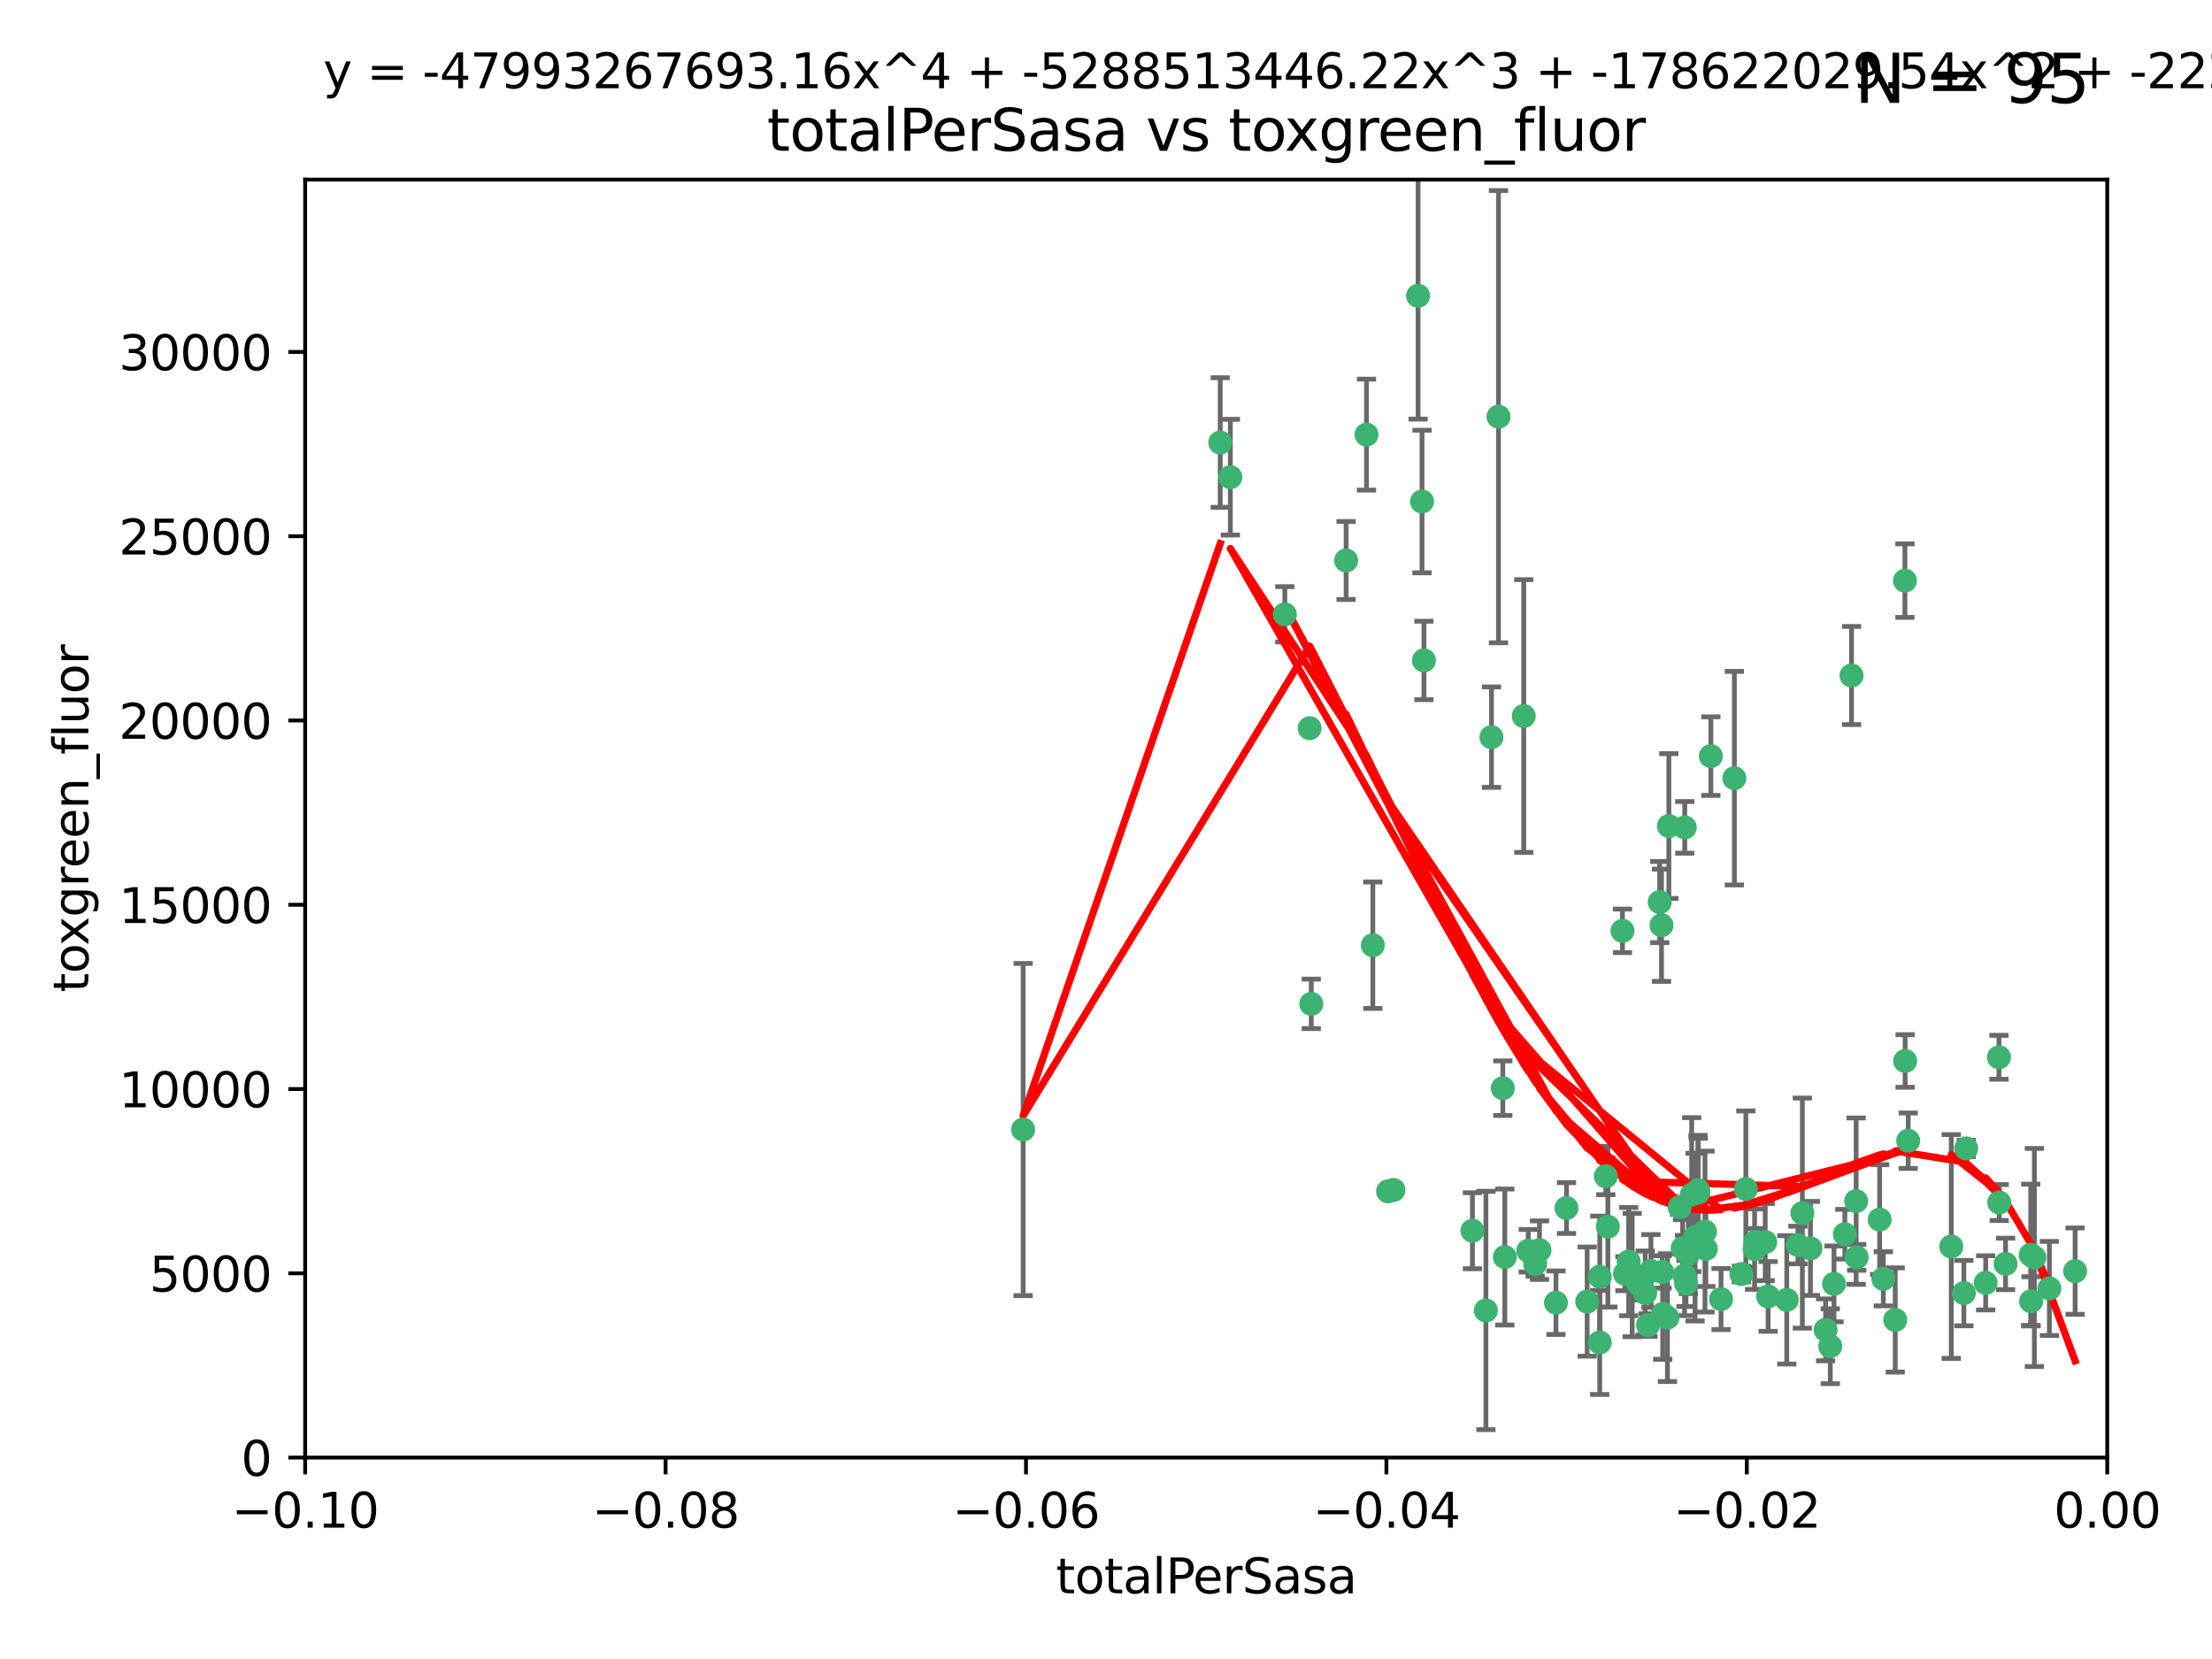 <?xml version="1.0" encoding="utf-8" standalone="no"?>
<!DOCTYPE svg PUBLIC "-//W3C//DTD SVG 1.1//EN"
  "http://www.w3.org/Graphics/SVG/1.1/DTD/svg11.dtd">
<svg xmlns:xlink="http://www.w3.org/1999/xlink" width="460.8pt" height="345.6pt" viewBox="0 0 460.8 345.6" xmlns="http://www.w3.org/2000/svg" version="1.1">
 <defs>
  <style type="text/css">*{stroke-linejoin: round; stroke-linecap: butt}</style>
 </defs>
 <g id="figure_1">
  <g id="patch_1">
   <path d="M 0 345.6 
L 460.8 345.6 
L 460.8 0 
L 0 0 
z
" style="fill: #ffffff"/>
  </g>
  <g id="axes_1">
   <g id="patch_2">
    <path d="M 63.571 303.64 
L 438.975 303.64 
L 438.975 37.411 
L 63.571 37.411 
z
" style="fill: #ffffff"/>
   </g>
   <g id="PathCollection_1">
    <defs>
     <path id="m4d747caefb" d="M 0 1.118 
C 0.297 1.118 0.581 1 0.791 0.791 
C 1 0.581 1.118 0.297 1.118 0 
C 1.118 -0.297 1 -0.581 0.791 -0.791 
C 0.581 -1 0.297 -1.118 0 -1.118 
C -0.297 -1.118 -0.581 -1 -0.791 -0.791 
C -1 -0.581 -1.118 -0.297 -1.118 0 
C -1.118 0.297 -1 0.581 -0.791 0.791 
C -0.581 1 -0.297 1.118 0 1.118 
z
" style="stroke: #3cb371"/>
    </defs>
    <g clip-path="url(#pd1b4475f22)">
     <use xlink:href="#m4d747caefb" x="254.195" y="92.187" style="fill: #3cb371; stroke: #3cb371"/>
     <use xlink:href="#m4d747caefb" x="213.136" y="235.304" style="fill: #3cb371; stroke: #3cb371"/>
     <use xlink:href="#m4d747caefb" x="272.826" y="151.693" style="fill: #3cb371; stroke: #3cb371"/>
     <use xlink:href="#m4d747caefb" x="296.232" y="104.476" style="fill: #3cb371; stroke: #3cb371"/>
     <use xlink:href="#m4d747caefb" x="280.418" y="116.762" style="fill: #3cb371; stroke: #3cb371"/>
     <use xlink:href="#m4d747caefb" x="295.409" y="61.614" style="fill: #3cb371; stroke: #3cb371"/>
     <use xlink:href="#m4d747caefb" x="310.702" y="153.559" style="fill: #3cb371; stroke: #3cb371"/>
     <use xlink:href="#m4d747caefb" x="273.159" y="209.121" style="fill: #3cb371; stroke: #3cb371"/>
     <use xlink:href="#m4d747caefb" x="317.423" y="149.16" style="fill: #3cb371; stroke: #3cb371"/>
     <use xlink:href="#m4d747caefb" x="267.65" y="127.973" style="fill: #3cb371; stroke: #3cb371"/>
     <use xlink:href="#m4d747caefb" x="285.983" y="196.901" style="fill: #3cb371; stroke: #3cb371"/>
     <use xlink:href="#m4d747caefb" x="296.63" y="137.58" style="fill: #3cb371; stroke: #3cb371"/>
     <use xlink:href="#m4d747caefb" x="284.666" y="90.534" style="fill: #3cb371; stroke: #3cb371"/>
     <use xlink:href="#m4d747caefb" x="256.303" y="99.407" style="fill: #3cb371; stroke: #3cb371"/>
     <use xlink:href="#m4d747caefb" x="318.362" y="260.552" style="fill: #3cb371; stroke: #3cb371"/>
     <use xlink:href="#m4d747caefb" x="313.064" y="226.692" style="fill: #3cb371; stroke: #3cb371"/>
     <use xlink:href="#m4d747caefb" x="306.735" y="256.385" style="fill: #3cb371; stroke: #3cb371"/>
     <use xlink:href="#m4d747caefb" x="312.163" y="86.8" style="fill: #3cb371; stroke: #3cb371"/>
     <use xlink:href="#m4d747caefb" x="289.164" y="248.172" style="fill: #3cb371; stroke: #3cb371"/>
     <use xlink:href="#m4d747caefb" x="346.123" y="192.743" style="fill: #3cb371; stroke: #3cb371"/>
     <use xlink:href="#m4d747caefb" x="330.637" y="271.146" style="fill: #3cb371; stroke: #3cb371"/>
     <use xlink:href="#m4d747caefb" x="320.707" y="260.427" style="fill: #3cb371; stroke: #3cb371"/>
     <use xlink:href="#m4d747caefb" x="326.333" y="251.655" style="fill: #3cb371; stroke: #3cb371"/>
     <use xlink:href="#m4d747caefb" x="334.946" y="255.535" style="fill: #3cb371; stroke: #3cb371"/>
     <use xlink:href="#m4d747caefb" x="345.749" y="187.922" style="fill: #3cb371; stroke: #3cb371"/>
     <use xlink:href="#m4d747caefb" x="324.135" y="271.377" style="fill: #3cb371; stroke: #3cb371"/>
     <use xlink:href="#m4d747caefb" x="290.29" y="247.891" style="fill: #3cb371; stroke: #3cb371"/>
     <use xlink:href="#m4d747caefb" x="346.372" y="273.715" style="fill: #3cb371; stroke: #3cb371"/>
     <use xlink:href="#m4d747caefb" x="339.285" y="262.817" style="fill: #3cb371; stroke: #3cb371"/>
     <use xlink:href="#m4d747caefb" x="349.906" y="251.452" style="fill: #3cb371; stroke: #3cb371"/>
     <use xlink:href="#m4d747caefb" x="334.515" y="245.034" style="fill: #3cb371; stroke: #3cb371"/>
     <use xlink:href="#m4d747caefb" x="319.81" y="263.288" style="fill: #3cb371; stroke: #3cb371"/>
     <use xlink:href="#m4d747caefb" x="309.539" y="272.992" style="fill: #3cb371; stroke: #3cb371"/>
     <use xlink:href="#m4d747caefb" x="346.264" y="264.965" style="fill: #3cb371; stroke: #3cb371"/>
     <use xlink:href="#m4d747caefb" x="353.733" y="247.93" style="fill: #3cb371; stroke: #3cb371"/>
     <use xlink:href="#m4d747caefb" x="333.252" y="279.655" style="fill: #3cb371; stroke: #3cb371"/>
     <use xlink:href="#m4d747caefb" x="351.721" y="261.183" style="fill: #3cb371; stroke: #3cb371"/>
     <use xlink:href="#m4d747caefb" x="347.362" y="274.488" style="fill: #3cb371; stroke: #3cb371"/>
     <use xlink:href="#m4d747caefb" x="352.413" y="248.866" style="fill: #3cb371; stroke: #3cb371"/>
     <use xlink:href="#m4d747caefb" x="356.402" y="157.513" style="fill: #3cb371; stroke: #3cb371"/>
     <use xlink:href="#m4d747caefb" x="337.988" y="193.912" style="fill: #3cb371; stroke: #3cb371"/>
     <use xlink:href="#m4d747caefb" x="350.92" y="265.707" style="fill: #3cb371; stroke: #3cb371"/>
     <use xlink:href="#m4d747caefb" x="343.923" y="264.778" style="fill: #3cb371; stroke: #3cb371"/>
     <use xlink:href="#m4d747caefb" x="353.773" y="248.434" style="fill: #3cb371; stroke: #3cb371"/>
     <use xlink:href="#m4d747caefb" x="340.015" y="265.618" style="fill: #3cb371; stroke: #3cb371"/>
     <use xlink:href="#m4d747caefb" x="343.315" y="276.039" style="fill: #3cb371; stroke: #3cb371"/>
     <use xlink:href="#m4d747caefb" x="333.267" y="265.959" style="fill: #3cb371; stroke: #3cb371"/>
     <use xlink:href="#m4d747caefb" x="347.654" y="172.082" style="fill: #3cb371; stroke: #3cb371"/>
     <use xlink:href="#m4d747caefb" x="341.275" y="267.377" style="fill: #3cb371; stroke: #3cb371"/>
     <use xlink:href="#m4d747caefb" x="342.727" y="269.355" style="fill: #3cb371; stroke: #3cb371"/>
     <use xlink:href="#m4d747caefb" x="355.179" y="256.562" style="fill: #3cb371; stroke: #3cb371"/>
     <use xlink:href="#m4d747caefb" x="358.522" y="270.619" style="fill: #3cb371; stroke: #3cb371"/>
     <use xlink:href="#m4d747caefb" x="313.481" y="261.86" style="fill: #3cb371; stroke: #3cb371"/>
     <use xlink:href="#m4d747caefb" x="350.965" y="172.356" style="fill: #3cb371; stroke: #3cb371"/>
     <use xlink:href="#m4d747caefb" x="351.226" y="267.365" style="fill: #3cb371; stroke: #3cb371"/>
     <use xlink:href="#m4d747caefb" x="338.506" y="265.335" style="fill: #3cb371; stroke: #3cb371"/>
     <use xlink:href="#m4d747caefb" x="375.464" y="252.714" style="fill: #3cb371; stroke: #3cb371"/>
     <use xlink:href="#m4d747caefb" x="368.328" y="270.071" style="fill: #3cb371; stroke: #3cb371"/>
     <use xlink:href="#m4d747caefb" x="362.768" y="265.402" style="fill: #3cb371; stroke: #3cb371"/>
     <use xlink:href="#m4d747caefb" x="365.689" y="258.681" style="fill: #3cb371; stroke: #3cb371"/>
     <use xlink:href="#m4d747caefb" x="363.694" y="247.697" style="fill: #3cb371; stroke: #3cb371"/>
     <use xlink:href="#m4d747caefb" x="367.728" y="258.744" style="fill: #3cb371; stroke: #3cb371"/>
     <use xlink:href="#m4d747caefb" x="361.301" y="162.105" style="fill: #3cb371; stroke: #3cb371"/>
     <use xlink:href="#m4d747caefb" x="374.538" y="259.36" style="fill: #3cb371; stroke: #3cb371"/>
     <use xlink:href="#m4d747caefb" x="377.149" y="260.068" style="fill: #3cb371; stroke: #3cb371"/>
     <use xlink:href="#m4d747caefb" x="365.516" y="260.221" style="fill: #3cb371; stroke: #3cb371"/>
     <use xlink:href="#m4d747caefb" x="355.356" y="260.163" style="fill: #3cb371; stroke: #3cb371"/>
     <use xlink:href="#m4d747caefb" x="353.112" y="257.715" style="fill: #3cb371; stroke: #3cb371"/>
     <use xlink:href="#m4d747caefb" x="350.525" y="260.019" style="fill: #3cb371; stroke: #3cb371"/>
     <use xlink:href="#m4d747caefb" x="385.708" y="140.722" style="fill: #3cb371; stroke: #3cb371"/>
     <use xlink:href="#m4d747caefb" x="386.782" y="261.935" style="fill: #3cb371; stroke: #3cb371"/>
     <use xlink:href="#m4d747caefb" x="382.058" y="267.457" style="fill: #3cb371; stroke: #3cb371"/>
     <use xlink:href="#m4d747caefb" x="397.511" y="237.633" style="fill: #3cb371; stroke: #3cb371"/>
     <use xlink:href="#m4d747caefb" x="384.316" y="257.112" style="fill: #3cb371; stroke: #3cb371"/>
     <use xlink:href="#m4d747caefb" x="380.305" y="277.035" style="fill: #3cb371; stroke: #3cb371"/>
     <use xlink:href="#m4d747caefb" x="391.563" y="254.057" style="fill: #3cb371; stroke: #3cb371"/>
     <use xlink:href="#m4d747caefb" x="386.669" y="250.216" style="fill: #3cb371; stroke: #3cb371"/>
     <use xlink:href="#m4d747caefb" x="396.872" y="221.023" style="fill: #3cb371; stroke: #3cb371"/>
     <use xlink:href="#m4d747caefb" x="381.282" y="280.448" style="fill: #3cb371; stroke: #3cb371"/>
     <use xlink:href="#m4d747caefb" x="392.332" y="266.395" style="fill: #3cb371; stroke: #3cb371"/>
     <use xlink:href="#m4d747caefb" x="372.22" y="270.784" style="fill: #3cb371; stroke: #3cb371"/>
     <use xlink:href="#m4d747caefb" x="396.83" y="120.958" style="fill: #3cb371; stroke: #3cb371"/>
     <use xlink:href="#m4d747caefb" x="394.812" y="274.971" style="fill: #3cb371; stroke: #3cb371"/>
     <use xlink:href="#m4d747caefb" x="409.599" y="239.234" style="fill: #3cb371; stroke: #3cb371"/>
     <use xlink:href="#m4d747caefb" x="406.483" y="259.667" style="fill: #3cb371; stroke: #3cb371"/>
     <use xlink:href="#m4d747caefb" x="416.474" y="250.509" style="fill: #3cb371; stroke: #3cb371"/>
     <use xlink:href="#m4d747caefb" x="413.653" y="267.238" style="fill: #3cb371; stroke: #3cb371"/>
     <use xlink:href="#m4d747caefb" x="416.421" y="220.252" style="fill: #3cb371; stroke: #3cb371"/>
     <use xlink:href="#m4d747caefb" x="409.112" y="269.377" style="fill: #3cb371; stroke: #3cb371"/>
     <use xlink:href="#m4d747caefb" x="417.796" y="263.294" style="fill: #3cb371; stroke: #3cb371"/>
     <use xlink:href="#m4d747caefb" x="423.113" y="271.085" style="fill: #3cb371; stroke: #3cb371"/>
     <use xlink:href="#m4d747caefb" x="426.927" y="268.409" style="fill: #3cb371; stroke: #3cb371"/>
     <use xlink:href="#m4d747caefb" x="423.033" y="261.393" style="fill: #3cb371; stroke: #3cb371"/>
     <use xlink:href="#m4d747caefb" x="423.8" y="261.957" style="fill: #3cb371; stroke: #3cb371"/>
     <use xlink:href="#m4d747caefb" x="432.287" y="264.797" style="fill: #3cb371; stroke: #3cb371"/>
    </g>
   </g>
   <g id="matplotlib.axis_1">
    <g id="xtick_1">
     <g id="line2d_1">
      <defs>
       <path id="m547fd5113a" d="M 0 0 
L 0 3.5 
" style="stroke: #000000; stroke-width: 0.8"/>
      </defs>
      <g>
       <use xlink:href="#m547fd5113a" x="63.571" y="303.64" style="stroke: #000000; stroke-width: 0.8"/>
      </g>
     </g>
     <g id="text_1">
      <!-- −0.10 -->
      <g transform="translate(48.249 318.238)scale(0.1 -0.1)">
       <defs>
        <path id="DejaVuSans-2212" d="M 678 2272 
L 4684 2272 
L 4684 1741 
L 678 1741 
L 678 2272 
z
" transform="scale(0.016)"/>
        <path id="DejaVuSans-30" d="M 2034 4250 
Q 1547 4250 1301 3770 
Q 1056 3291 1056 2328 
Q 1056 1369 1301 889 
Q 1547 409 2034 409 
Q 2525 409 2770 889 
Q 3016 1369 3016 2328 
Q 3016 3291 2770 3770 
Q 2525 4250 2034 4250 
z
M 2034 4750 
Q 2819 4750 3233 4129 
Q 3647 3509 3647 2328 
Q 3647 1150 3233 529 
Q 2819 -91 2034 -91 
Q 1250 -91 836 529 
Q 422 1150 422 2328 
Q 422 3509 836 4129 
Q 1250 4750 2034 4750 
z
" transform="scale(0.016)"/>
        <path id="DejaVuSans-2e" d="M 684 794 
L 1344 794 
L 1344 0 
L 684 0 
L 684 794 
z
" transform="scale(0.016)"/>
        <path id="DejaVuSans-31" d="M 794 531 
L 1825 531 
L 1825 4091 
L 703 3866 
L 703 4441 
L 1819 4666 
L 2450 4666 
L 2450 531 
L 3481 531 
L 3481 0 
L 794 0 
L 794 531 
z
" transform="scale(0.016)"/>
       </defs>
       <use xlink:href="#DejaVuSans-2212"/>
       <use xlink:href="#DejaVuSans-30" x="83.789"/>
       <use xlink:href="#DejaVuSans-2e" x="147.412"/>
       <use xlink:href="#DejaVuSans-31" x="179.199"/>
       <use xlink:href="#DejaVuSans-30" x="242.822"/>
      </g>
     </g>
    </g>
    <g id="xtick_2">
     <g id="line2d_2">
      <g>
       <use xlink:href="#m547fd5113a" x="138.652" y="303.64" style="stroke: #000000; stroke-width: 0.8"/>
      </g>
     </g>
     <g id="text_2">
      <!-- −0.08 -->
      <g transform="translate(123.329 318.238)scale(0.1 -0.1)">
       <defs>
        <path id="DejaVuSans-38" d="M 2034 2216 
Q 1584 2216 1326 1975 
Q 1069 1734 1069 1313 
Q 1069 891 1326 650 
Q 1584 409 2034 409 
Q 2484 409 2743 651 
Q 3003 894 3003 1313 
Q 3003 1734 2745 1975 
Q 2488 2216 2034 2216 
z
M 1403 2484 
Q 997 2584 770 2862 
Q 544 3141 544 3541 
Q 544 4100 942 4425 
Q 1341 4750 2034 4750 
Q 2731 4750 3128 4425 
Q 3525 4100 3525 3541 
Q 3525 3141 3298 2862 
Q 3072 2584 2669 2484 
Q 3125 2378 3379 2068 
Q 3634 1759 3634 1313 
Q 3634 634 3220 271 
Q 2806 -91 2034 -91 
Q 1263 -91 848 271 
Q 434 634 434 1313 
Q 434 1759 690 2068 
Q 947 2378 1403 2484 
z
M 1172 3481 
Q 1172 3119 1398 2916 
Q 1625 2713 2034 2713 
Q 2441 2713 2670 2916 
Q 2900 3119 2900 3481 
Q 2900 3844 2670 4047 
Q 2441 4250 2034 4250 
Q 1625 4250 1398 4047 
Q 1172 3844 1172 3481 
z
" transform="scale(0.016)"/>
       </defs>
       <use xlink:href="#DejaVuSans-2212"/>
       <use xlink:href="#DejaVuSans-30" x="83.789"/>
       <use xlink:href="#DejaVuSans-2e" x="147.412"/>
       <use xlink:href="#DejaVuSans-30" x="179.199"/>
       <use xlink:href="#DejaVuSans-38" x="242.822"/>
      </g>
     </g>
    </g>
    <g id="xtick_3">
     <g id="line2d_3">
      <g>
       <use xlink:href="#m547fd5113a" x="213.733" y="303.64" style="stroke: #000000; stroke-width: 0.8"/>
      </g>
     </g>
     <g id="text_3">
      <!-- −0.06 -->
      <g transform="translate(198.41 318.238)scale(0.1 -0.1)">
       <defs>
        <path id="DejaVuSans-36" d="M 2113 2584 
Q 1688 2584 1439 2293 
Q 1191 2003 1191 1497 
Q 1191 994 1439 701 
Q 1688 409 2113 409 
Q 2538 409 2786 701 
Q 3034 994 3034 1497 
Q 3034 2003 2786 2293 
Q 2538 2584 2113 2584 
z
M 3366 4563 
L 3366 3988 
Q 3128 4100 2886 4159 
Q 2644 4219 2406 4219 
Q 1781 4219 1451 3797 
Q 1122 3375 1075 2522 
Q 1259 2794 1537 2939 
Q 1816 3084 2150 3084 
Q 2853 3084 3261 2657 
Q 3669 2231 3669 1497 
Q 3669 778 3244 343 
Q 2819 -91 2113 -91 
Q 1303 -91 875 529 
Q 447 1150 447 2328 
Q 447 3434 972 4092 
Q 1497 4750 2381 4750 
Q 2619 4750 2861 4703 
Q 3103 4656 3366 4563 
z
" transform="scale(0.016)"/>
       </defs>
       <use xlink:href="#DejaVuSans-2212"/>
       <use xlink:href="#DejaVuSans-30" x="83.789"/>
       <use xlink:href="#DejaVuSans-2e" x="147.412"/>
       <use xlink:href="#DejaVuSans-30" x="179.199"/>
       <use xlink:href="#DejaVuSans-36" x="242.822"/>
      </g>
     </g>
    </g>
    <g id="xtick_4">
     <g id="line2d_4">
      <g>
       <use xlink:href="#m547fd5113a" x="288.813" y="303.64" style="stroke: #000000; stroke-width: 0.8"/>
      </g>
     </g>
     <g id="text_4">
      <!-- −0.04 -->
      <g transform="translate(273.491 318.238)scale(0.1 -0.1)">
       <defs>
        <path id="DejaVuSans-34" d="M 2419 4116 
L 825 1625 
L 2419 1625 
L 2419 4116 
z
M 2253 4666 
L 3047 4666 
L 3047 1625 
L 3713 1625 
L 3713 1100 
L 3047 1100 
L 3047 0 
L 2419 0 
L 2419 1100 
L 313 1100 
L 313 1709 
L 2253 4666 
z
" transform="scale(0.016)"/>
       </defs>
       <use xlink:href="#DejaVuSans-2212"/>
       <use xlink:href="#DejaVuSans-30" x="83.789"/>
       <use xlink:href="#DejaVuSans-2e" x="147.412"/>
       <use xlink:href="#DejaVuSans-30" x="179.199"/>
       <use xlink:href="#DejaVuSans-34" x="242.822"/>
      </g>
     </g>
    </g>
    <g id="xtick_5">
     <g id="line2d_5">
      <g>
       <use xlink:href="#m547fd5113a" x="363.894" y="303.64" style="stroke: #000000; stroke-width: 0.8"/>
      </g>
     </g>
     <g id="text_5">
      <!-- −0.02 -->
      <g transform="translate(348.572 318.238)scale(0.1 -0.1)">
       <defs>
        <path id="DejaVuSans-32" d="M 1228 531 
L 3431 531 
L 3431 0 
L 469 0 
L 469 531 
Q 828 903 1448 1529 
Q 2069 2156 2228 2338 
Q 2531 2678 2651 2914 
Q 2772 3150 2772 3378 
Q 2772 3750 2511 3984 
Q 2250 4219 1831 4219 
Q 1534 4219 1204 4116 
Q 875 4013 500 3803 
L 500 4441 
Q 881 4594 1212 4672 
Q 1544 4750 1819 4750 
Q 2544 4750 2975 4387 
Q 3406 4025 3406 3419 
Q 3406 3131 3298 2873 
Q 3191 2616 2906 2266 
Q 2828 2175 2409 1742 
Q 1991 1309 1228 531 
z
" transform="scale(0.016)"/>
       </defs>
       <use xlink:href="#DejaVuSans-2212"/>
       <use xlink:href="#DejaVuSans-30" x="83.789"/>
       <use xlink:href="#DejaVuSans-2e" x="147.412"/>
       <use xlink:href="#DejaVuSans-30" x="179.199"/>
       <use xlink:href="#DejaVuSans-32" x="242.822"/>
      </g>
     </g>
    </g>
    <g id="xtick_6">
     <g id="line2d_6">
      <g>
       <use xlink:href="#m547fd5113a" x="438.975" y="303.64" style="stroke: #000000; stroke-width: 0.8"/>
      </g>
     </g>
     <g id="text_6">
      <!-- 0.00 -->
      <g transform="translate(427.842 318.238)scale(0.1 -0.1)">
       <use xlink:href="#DejaVuSans-30"/>
       <use xlink:href="#DejaVuSans-2e" x="63.623"/>
       <use xlink:href="#DejaVuSans-30" x="95.41"/>
       <use xlink:href="#DejaVuSans-30" x="159.033"/>
      </g>
     </g>
    </g>
    <g id="text_7">
     <!-- totalPerSasa -->
     <g transform="translate(219.968 331.917)scale(0.1 -0.1)">
      <defs>
       <path id="DejaVuSans-74" d="M 1172 4494 
L 1172 3500 
L 2356 3500 
L 2356 3053 
L 1172 3053 
L 1172 1153 
Q 1172 725 1289 603 
Q 1406 481 1766 481 
L 2356 481 
L 2356 0 
L 1766 0 
Q 1100 0 847 248 
Q 594 497 594 1153 
L 594 3053 
L 172 3053 
L 172 3500 
L 594 3500 
L 594 4494 
L 1172 4494 
z
" transform="scale(0.016)"/>
       <path id="DejaVuSans-6f" d="M 1959 3097 
Q 1497 3097 1228 2736 
Q 959 2375 959 1747 
Q 959 1119 1226 758 
Q 1494 397 1959 397 
Q 2419 397 2687 759 
Q 2956 1122 2956 1747 
Q 2956 2369 2687 2733 
Q 2419 3097 1959 3097 
z
M 1959 3584 
Q 2709 3584 3137 3096 
Q 3566 2609 3566 1747 
Q 3566 888 3137 398 
Q 2709 -91 1959 -91 
Q 1206 -91 779 398 
Q 353 888 353 1747 
Q 353 2609 779 3096 
Q 1206 3584 1959 3584 
z
" transform="scale(0.016)"/>
       <path id="DejaVuSans-61" d="M 2194 1759 
Q 1497 1759 1228 1600 
Q 959 1441 959 1056 
Q 959 750 1161 570 
Q 1363 391 1709 391 
Q 2188 391 2477 730 
Q 2766 1069 2766 1631 
L 2766 1759 
L 2194 1759 
z
M 3341 1997 
L 3341 0 
L 2766 0 
L 2766 531 
Q 2569 213 2275 61 
Q 1981 -91 1556 -91 
Q 1019 -91 701 211 
Q 384 513 384 1019 
Q 384 1609 779 1909 
Q 1175 2209 1959 2209 
L 2766 2209 
L 2766 2266 
Q 2766 2663 2505 2880 
Q 2244 3097 1772 3097 
Q 1472 3097 1187 3025 
Q 903 2953 641 2809 
L 641 3341 
Q 956 3463 1253 3523 
Q 1550 3584 1831 3584 
Q 2591 3584 2966 3190 
Q 3341 2797 3341 1997 
z
" transform="scale(0.016)"/>
       <path id="DejaVuSans-6c" d="M 603 4863 
L 1178 4863 
L 1178 0 
L 603 0 
L 603 4863 
z
" transform="scale(0.016)"/>
       <path id="DejaVuSans-50" d="M 1259 4147 
L 1259 2394 
L 2053 2394 
Q 2494 2394 2734 2622 
Q 2975 2850 2975 3272 
Q 2975 3691 2734 3919 
Q 2494 4147 2053 4147 
L 1259 4147 
z
M 628 4666 
L 2053 4666 
Q 2838 4666 3239 4311 
Q 3641 3956 3641 3272 
Q 3641 2581 3239 2228 
Q 2838 1875 2053 1875 
L 1259 1875 
L 1259 0 
L 628 0 
L 628 4666 
z
" transform="scale(0.016)"/>
       <path id="DejaVuSans-65" d="M 3597 1894 
L 3597 1613 
L 953 1613 
Q 991 1019 1311 708 
Q 1631 397 2203 397 
Q 2534 397 2845 478 
Q 3156 559 3463 722 
L 3463 178 
Q 3153 47 2828 -22 
Q 2503 -91 2169 -91 
Q 1331 -91 842 396 
Q 353 884 353 1716 
Q 353 2575 817 3079 
Q 1281 3584 2069 3584 
Q 2775 3584 3186 3129 
Q 3597 2675 3597 1894 
z
M 3022 2063 
Q 3016 2534 2758 2815 
Q 2500 3097 2075 3097 
Q 1594 3097 1305 2825 
Q 1016 2553 972 2059 
L 3022 2063 
z
" transform="scale(0.016)"/>
       <path id="DejaVuSans-72" d="M 2631 2963 
Q 2534 3019 2420 3045 
Q 2306 3072 2169 3072 
Q 1681 3072 1420 2755 
Q 1159 2438 1159 1844 
L 1159 0 
L 581 0 
L 581 3500 
L 1159 3500 
L 1159 2956 
Q 1341 3275 1631 3429 
Q 1922 3584 2338 3584 
Q 2397 3584 2469 3576 
Q 2541 3569 2628 3553 
L 2631 2963 
z
" transform="scale(0.016)"/>
       <path id="DejaVuSans-53" d="M 3425 4513 
L 3425 3897 
Q 3066 4069 2747 4153 
Q 2428 4238 2131 4238 
Q 1616 4238 1336 4038 
Q 1056 3838 1056 3469 
Q 1056 3159 1242 3001 
Q 1428 2844 1947 2747 
L 2328 2669 
Q 3034 2534 3370 2195 
Q 3706 1856 3706 1288 
Q 3706 609 3251 259 
Q 2797 -91 1919 -91 
Q 1588 -91 1214 -16 
Q 841 59 441 206 
L 441 856 
Q 825 641 1194 531 
Q 1563 422 1919 422 
Q 2459 422 2753 634 
Q 3047 847 3047 1241 
Q 3047 1584 2836 1778 
Q 2625 1972 2144 2069 
L 1759 2144 
Q 1053 2284 737 2584 
Q 422 2884 422 3419 
Q 422 4038 858 4394 
Q 1294 4750 2059 4750 
Q 2388 4750 2728 4690 
Q 3069 4631 3425 4513 
z
" transform="scale(0.016)"/>
       <path id="DejaVuSans-73" d="M 2834 3397 
L 2834 2853 
Q 2591 2978 2328 3040 
Q 2066 3103 1784 3103 
Q 1356 3103 1142 2972 
Q 928 2841 928 2578 
Q 928 2378 1081 2264 
Q 1234 2150 1697 2047 
L 1894 2003 
Q 2506 1872 2764 1633 
Q 3022 1394 3022 966 
Q 3022 478 2636 193 
Q 2250 -91 1575 -91 
Q 1294 -91 989 -36 
Q 684 19 347 128 
L 347 722 
Q 666 556 975 473 
Q 1284 391 1588 391 
Q 1994 391 2212 530 
Q 2431 669 2431 922 
Q 2431 1156 2273 1281 
Q 2116 1406 1581 1522 
L 1381 1569 
Q 847 1681 609 1914 
Q 372 2147 372 2553 
Q 372 3047 722 3315 
Q 1072 3584 1716 3584 
Q 2034 3584 2315 3537 
Q 2597 3491 2834 3397 
z
" transform="scale(0.016)"/>
      </defs>
      <use xlink:href="#DejaVuSans-74"/>
      <use xlink:href="#DejaVuSans-6f" x="39.209"/>
      <use xlink:href="#DejaVuSans-74" x="100.391"/>
      <use xlink:href="#DejaVuSans-61" x="139.6"/>
      <use xlink:href="#DejaVuSans-6c" x="200.879"/>
      <use xlink:href="#DejaVuSans-50" x="228.662"/>
      <use xlink:href="#DejaVuSans-65" x="285.34"/>
      <use xlink:href="#DejaVuSans-72" x="346.863"/>
      <use xlink:href="#DejaVuSans-53" x="387.977"/>
      <use xlink:href="#DejaVuSans-61" x="451.453"/>
      <use xlink:href="#DejaVuSans-73" x="512.732"/>
      <use xlink:href="#DejaVuSans-61" x="564.832"/>
     </g>
    </g>
   </g>
   <g id="matplotlib.axis_2">
    <g id="ytick_1">
     <g id="line2d_7">
      <defs>
       <path id="m1efac2a31b" d="M 0 0 
L -3.5 0 
" style="stroke: #000000; stroke-width: 0.8"/>
      </defs>
      <g>
       <use xlink:href="#m1efac2a31b" x="63.571" y="303.64" style="stroke: #000000; stroke-width: 0.8"/>
      </g>
     </g>
     <g id="text_8">
      <!-- 0 -->
      <g transform="translate(50.209 307.439)scale(0.1 -0.1)">
       <use xlink:href="#DejaVuSans-30"/>
      </g>
     </g>
    </g>
    <g id="ytick_2">
     <g id="line2d_8">
      <g>
       <use xlink:href="#m1efac2a31b" x="63.571" y="265.253" style="stroke: #000000; stroke-width: 0.8"/>
      </g>
     </g>
     <g id="text_9">
      <!-- 5000 -->
      <g transform="translate(31.121 269.052)scale(0.1 -0.1)">
       <defs>
        <path id="DejaVuSans-35" d="M 691 4666 
L 3169 4666 
L 3169 4134 
L 1269 4134 
L 1269 2991 
Q 1406 3038 1543 3061 
Q 1681 3084 1819 3084 
Q 2600 3084 3056 2656 
Q 3513 2228 3513 1497 
Q 3513 744 3044 326 
Q 2575 -91 1722 -91 
Q 1428 -91 1123 -41 
Q 819 9 494 109 
L 494 744 
Q 775 591 1075 516 
Q 1375 441 1709 441 
Q 2250 441 2565 725 
Q 2881 1009 2881 1497 
Q 2881 1984 2565 2268 
Q 2250 2553 1709 2553 
Q 1456 2553 1204 2497 
Q 953 2441 691 2322 
L 691 4666 
z
" transform="scale(0.016)"/>
       </defs>
       <use xlink:href="#DejaVuSans-35"/>
       <use xlink:href="#DejaVuSans-30" x="63.623"/>
       <use xlink:href="#DejaVuSans-30" x="127.246"/>
       <use xlink:href="#DejaVuSans-30" x="190.869"/>
      </g>
     </g>
    </g>
    <g id="ytick_3">
     <g id="line2d_9">
      <g>
       <use xlink:href="#m1efac2a31b" x="63.571" y="226.866" style="stroke: #000000; stroke-width: 0.8"/>
      </g>
     </g>
     <g id="text_10">
      <!-- 10000 -->
      <g transform="translate(24.759 230.665)scale(0.1 -0.1)">
       <use xlink:href="#DejaVuSans-31"/>
       <use xlink:href="#DejaVuSans-30" x="63.623"/>
       <use xlink:href="#DejaVuSans-30" x="127.246"/>
       <use xlink:href="#DejaVuSans-30" x="190.869"/>
       <use xlink:href="#DejaVuSans-30" x="254.492"/>
      </g>
     </g>
    </g>
    <g id="ytick_4">
     <g id="line2d_10">
      <g>
       <use xlink:href="#m1efac2a31b" x="63.571" y="188.479" style="stroke: #000000; stroke-width: 0.8"/>
      </g>
     </g>
     <g id="text_11">
      <!-- 15000 -->
      <g transform="translate(24.759 192.278)scale(0.1 -0.1)">
       <use xlink:href="#DejaVuSans-31"/>
       <use xlink:href="#DejaVuSans-35" x="63.623"/>
       <use xlink:href="#DejaVuSans-30" x="127.246"/>
       <use xlink:href="#DejaVuSans-30" x="190.869"/>
       <use xlink:href="#DejaVuSans-30" x="254.492"/>
      </g>
     </g>
    </g>
    <g id="ytick_5">
     <g id="line2d_11">
      <g>
       <use xlink:href="#m1efac2a31b" x="63.571" y="150.092" style="stroke: #000000; stroke-width: 0.8"/>
      </g>
     </g>
     <g id="text_12">
      <!-- 20000 -->
      <g transform="translate(24.759 153.891)scale(0.1 -0.1)">
       <use xlink:href="#DejaVuSans-32"/>
       <use xlink:href="#DejaVuSans-30" x="63.623"/>
       <use xlink:href="#DejaVuSans-30" x="127.246"/>
       <use xlink:href="#DejaVuSans-30" x="190.869"/>
       <use xlink:href="#DejaVuSans-30" x="254.492"/>
      </g>
     </g>
    </g>
    <g id="ytick_6">
     <g id="line2d_12">
      <g>
       <use xlink:href="#m1efac2a31b" x="63.571" y="111.705" style="stroke: #000000; stroke-width: 0.8"/>
      </g>
     </g>
     <g id="text_13">
      <!-- 25000 -->
      <g transform="translate(24.759 115.504)scale(0.1 -0.1)">
       <use xlink:href="#DejaVuSans-32"/>
       <use xlink:href="#DejaVuSans-35" x="63.623"/>
       <use xlink:href="#DejaVuSans-30" x="127.246"/>
       <use xlink:href="#DejaVuSans-30" x="190.869"/>
       <use xlink:href="#DejaVuSans-30" x="254.492"/>
      </g>
     </g>
    </g>
    <g id="ytick_7">
     <g id="line2d_13">
      <g>
       <use xlink:href="#m1efac2a31b" x="63.571" y="73.317" style="stroke: #000000; stroke-width: 0.8"/>
      </g>
     </g>
     <g id="text_14">
      <!-- 30000 -->
      <g transform="translate(24.759 77.117)scale(0.1 -0.1)">
       <defs>
        <path id="DejaVuSans-33" d="M 2597 2516 
Q 3050 2419 3304 2112 
Q 3559 1806 3559 1356 
Q 3559 666 3084 287 
Q 2609 -91 1734 -91 
Q 1441 -91 1130 -33 
Q 819 25 488 141 
L 488 750 
Q 750 597 1062 519 
Q 1375 441 1716 441 
Q 2309 441 2620 675 
Q 2931 909 2931 1356 
Q 2931 1769 2642 2001 
Q 2353 2234 1838 2234 
L 1294 2234 
L 1294 2753 
L 1863 2753 
Q 2328 2753 2575 2939 
Q 2822 3125 2822 3475 
Q 2822 3834 2567 4026 
Q 2313 4219 1838 4219 
Q 1578 4219 1281 4162 
Q 984 4106 628 3988 
L 628 4550 
Q 988 4650 1302 4700 
Q 1616 4750 1894 4750 
Q 2613 4750 3031 4423 
Q 3450 4097 3450 3541 
Q 3450 3153 3228 2886 
Q 3006 2619 2597 2516 
z
" transform="scale(0.016)"/>
       </defs>
       <use xlink:href="#DejaVuSans-33"/>
       <use xlink:href="#DejaVuSans-30" x="63.623"/>
       <use xlink:href="#DejaVuSans-30" x="127.246"/>
       <use xlink:href="#DejaVuSans-30" x="190.869"/>
       <use xlink:href="#DejaVuSans-30" x="254.492"/>
      </g>
     </g>
    </g>
    <g id="text_15">
     <!-- toxgreen_fluor -->
     <g transform="translate(18.401 206.72)rotate(-90)scale(0.1 -0.1)">
      <defs>
       <path id="DejaVuSans-78" d="M 3513 3500 
L 2247 1797 
L 3578 0 
L 2900 0 
L 1881 1375 
L 863 0 
L 184 0 
L 1544 1831 
L 300 3500 
L 978 3500 
L 1906 2253 
L 2834 3500 
L 3513 3500 
z
" transform="scale(0.016)"/>
       <path id="DejaVuSans-67" d="M 2906 1791 
Q 2906 2416 2648 2759 
Q 2391 3103 1925 3103 
Q 1463 3103 1205 2759 
Q 947 2416 947 1791 
Q 947 1169 1205 825 
Q 1463 481 1925 481 
Q 2391 481 2648 825 
Q 2906 1169 2906 1791 
z
M 3481 434 
Q 3481 -459 3084 -895 
Q 2688 -1331 1869 -1331 
Q 1566 -1331 1297 -1286 
Q 1028 -1241 775 -1147 
L 775 -588 
Q 1028 -725 1275 -790 
Q 1522 -856 1778 -856 
Q 2344 -856 2625 -561 
Q 2906 -266 2906 331 
L 2906 616 
Q 2728 306 2450 153 
Q 2172 0 1784 0 
Q 1141 0 747 490 
Q 353 981 353 1791 
Q 353 2603 747 3093 
Q 1141 3584 1784 3584 
Q 2172 3584 2450 3431 
Q 2728 3278 2906 2969 
L 2906 3500 
L 3481 3500 
L 3481 434 
z
" transform="scale(0.016)"/>
       <path id="DejaVuSans-6e" d="M 3513 2113 
L 3513 0 
L 2938 0 
L 2938 2094 
Q 2938 2591 2744 2837 
Q 2550 3084 2163 3084 
Q 1697 3084 1428 2787 
Q 1159 2491 1159 1978 
L 1159 0 
L 581 0 
L 581 3500 
L 1159 3500 
L 1159 2956 
Q 1366 3272 1645 3428 
Q 1925 3584 2291 3584 
Q 2894 3584 3203 3211 
Q 3513 2838 3513 2113 
z
" transform="scale(0.016)"/>
       <path id="DejaVuSans-5f" d="M 3263 -1063 
L 3263 -1509 
L -63 -1509 
L -63 -1063 
L 3263 -1063 
z
" transform="scale(0.016)"/>
       <path id="DejaVuSans-66" d="M 2375 4863 
L 2375 4384 
L 1825 4384 
Q 1516 4384 1395 4259 
Q 1275 4134 1275 3809 
L 1275 3500 
L 2222 3500 
L 2222 3053 
L 1275 3053 
L 1275 0 
L 697 0 
L 697 3053 
L 147 3053 
L 147 3500 
L 697 3500 
L 697 3744 
Q 697 4328 969 4595 
Q 1241 4863 1831 4863 
L 2375 4863 
z
" transform="scale(0.016)"/>
       <path id="DejaVuSans-75" d="M 544 1381 
L 544 3500 
L 1119 3500 
L 1119 1403 
Q 1119 906 1312 657 
Q 1506 409 1894 409 
Q 2359 409 2629 706 
Q 2900 1003 2900 1516 
L 2900 3500 
L 3475 3500 
L 3475 0 
L 2900 0 
L 2900 538 
Q 2691 219 2414 64 
Q 2138 -91 1772 -91 
Q 1169 -91 856 284 
Q 544 659 544 1381 
z
M 1991 3584 
L 1991 3584 
z
" transform="scale(0.016)"/>
      </defs>
      <use xlink:href="#DejaVuSans-74"/>
      <use xlink:href="#DejaVuSans-6f" x="39.209"/>
      <use xlink:href="#DejaVuSans-78" x="97.266"/>
      <use xlink:href="#DejaVuSans-67" x="156.445"/>
      <use xlink:href="#DejaVuSans-72" x="219.922"/>
      <use xlink:href="#DejaVuSans-65" x="258.785"/>
      <use xlink:href="#DejaVuSans-65" x="320.309"/>
      <use xlink:href="#DejaVuSans-6e" x="381.832"/>
      <use xlink:href="#DejaVuSans-5f" x="445.211"/>
      <use xlink:href="#DejaVuSans-66" x="495.211"/>
      <use xlink:href="#DejaVuSans-6c" x="530.416"/>
      <use xlink:href="#DejaVuSans-75" x="558.199"/>
      <use xlink:href="#DejaVuSans-6f" x="621.578"/>
      <use xlink:href="#DejaVuSans-72" x="682.76"/>
     </g>
    </g>
   </g>
   <g id="LineCollection_1">
    <path d="M 254.195 105.69 
L 254.195 78.685 
" clip-path="url(#pd1b4475f22)" style="fill: none; stroke: #696969"/>
    <path d="M 213.136 269.906 
L 213.136 200.702 
" clip-path="url(#pd1b4475f22)" style="fill: none; stroke: #696969"/>
    <path d="M 272.826 152.217 
L 272.826 151.168 
" clip-path="url(#pd1b4475f22)" style="fill: none; stroke: #696969"/>
    <path d="M 296.232 119.328 
L 296.232 89.623 
" clip-path="url(#pd1b4475f22)" style="fill: none; stroke: #696969"/>
    <path d="M 280.418 124.89 
L 280.418 108.635 
" clip-path="url(#pd1b4475f22)" style="fill: none; stroke: #696969"/>
    <path d="M 295.409 87.306 
L 295.409 35.922 
" clip-path="url(#pd1b4475f22)" style="fill: none; stroke: #696969"/>
    <path d="M 310.702 164.019 
L 310.702 143.098 
" clip-path="url(#pd1b4475f22)" style="fill: none; stroke: #696969"/>
    <path d="M 273.159 214.275 
L 273.159 203.967 
" clip-path="url(#pd1b4475f22)" style="fill: none; stroke: #696969"/>
    <path d="M 317.423 177.569 
L 317.423 120.752 
" clip-path="url(#pd1b4475f22)" style="fill: none; stroke: #696969"/>
    <path d="M 267.65 133.734 
L 267.65 122.212 
" clip-path="url(#pd1b4475f22)" style="fill: none; stroke: #696969"/>
    <path d="M 285.983 210.068 
L 285.983 183.734 
" clip-path="url(#pd1b4475f22)" style="fill: none; stroke: #696969"/>
    <path d="M 296.63 145.75 
L 296.63 129.411 
" clip-path="url(#pd1b4475f22)" style="fill: none; stroke: #696969"/>
    <path d="M 284.666 102.091 
L 284.666 78.978 
" clip-path="url(#pd1b4475f22)" style="fill: none; stroke: #696969"/>
    <path d="M 256.303 111.46 
L 256.303 87.355 
" clip-path="url(#pd1b4475f22)" style="fill: none; stroke: #696969"/>
    <path d="M 318.362 264.982 
L 318.362 256.122 
" clip-path="url(#pd1b4475f22)" style="fill: none; stroke: #696969"/>
    <path d="M 313.064 232.376 
L 313.064 221.008 
" clip-path="url(#pd1b4475f22)" style="fill: none; stroke: #696969"/>
    <path d="M 306.735 264.301 
L 306.735 248.47 
" clip-path="url(#pd1b4475f22)" style="fill: none; stroke: #696969"/>
    <path d="M 312.163 133.906 
L 312.163 39.694 
" clip-path="url(#pd1b4475f22)" style="fill: none; stroke: #696969"/>
    <path d="M 289.164 248.702 
L 289.164 247.642 
" clip-path="url(#pd1b4475f22)" style="fill: none; stroke: #696969"/>
    <path d="M 346.123 204.435 
L 346.123 181.052 
" clip-path="url(#pd1b4475f22)" style="fill: none; stroke: #696969"/>
    <path d="M 330.637 282.519 
L 330.637 259.772 
" clip-path="url(#pd1b4475f22)" style="fill: none; stroke: #696969"/>
    <path d="M 320.707 266.526 
L 320.707 254.328 
" clip-path="url(#pd1b4475f22)" style="fill: none; stroke: #696969"/>
    <path d="M 326.333 256.945 
L 326.333 246.364 
" clip-path="url(#pd1b4475f22)" style="fill: none; stroke: #696969"/>
    <path d="M 334.946 272.278 
L 334.946 238.793 
" clip-path="url(#pd1b4475f22)" style="fill: none; stroke: #696969"/>
    <path d="M 345.749 196.374 
L 345.749 179.47 
" clip-path="url(#pd1b4475f22)" style="fill: none; stroke: #696969"/>
    <path d="M 324.135 277.991 
L 324.135 264.764 
" clip-path="url(#pd1b4475f22)" style="fill: none; stroke: #696969"/>
    <path d="M 290.29 248.596 
L 290.29 247.186 
" clip-path="url(#pd1b4475f22)" style="fill: none; stroke: #696969"/>
    <path d="M 346.372 283.17 
L 346.372 264.261 
" clip-path="url(#pd1b4475f22)" style="fill: none; stroke: #696969"/>
    <path d="M 339.285 274.093 
L 339.285 251.542 
" clip-path="url(#pd1b4475f22)" style="fill: none; stroke: #696969"/>
    <path d="M 349.906 252.966 
L 349.906 249.939 
" clip-path="url(#pd1b4475f22)" style="fill: none; stroke: #696969"/>
    <path d="M 334.515 248.879 
L 334.515 241.19 
" clip-path="url(#pd1b4475f22)" style="fill: none; stroke: #696969"/>
    <path d="M 319.81 265.839 
L 319.81 260.738 
" clip-path="url(#pd1b4475f22)" style="fill: none; stroke: #696969"/>
    <path d="M 309.539 297.815 
L 309.539 248.168 
" clip-path="url(#pd1b4475f22)" style="fill: none; stroke: #696969"/>
    <path d="M 346.264 268.335 
L 346.264 261.595 
" clip-path="url(#pd1b4475f22)" style="fill: none; stroke: #696969"/>
    <path d="M 353.733 259.34 
L 353.733 236.521 
" clip-path="url(#pd1b4475f22)" style="fill: none; stroke: #696969"/>
    <path d="M 333.252 290.49 
L 333.252 268.821 
" clip-path="url(#pd1b4475f22)" style="fill: none; stroke: #696969"/>
    <path d="M 351.721 269.484 
L 351.721 252.882 
" clip-path="url(#pd1b4475f22)" style="fill: none; stroke: #696969"/>
    <path d="M 347.362 287.799 
L 347.362 261.177 
" clip-path="url(#pd1b4475f22)" style="fill: none; stroke: #696969"/>
    <path d="M 352.413 264.906 
L 352.413 232.826 
" clip-path="url(#pd1b4475f22)" style="fill: none; stroke: #696969"/>
    <path d="M 356.402 165.694 
L 356.402 149.332 
" clip-path="url(#pd1b4475f22)" style="fill: none; stroke: #696969"/>
    <path d="M 337.988 198.445 
L 337.988 189.38 
" clip-path="url(#pd1b4475f22)" style="fill: none; stroke: #696969"/>
    <path d="M 350.92 274.064 
L 350.92 257.35 
" clip-path="url(#pd1b4475f22)" style="fill: none; stroke: #696969"/>
    <path d="M 343.923 272.37 
L 343.923 257.186 
" clip-path="url(#pd1b4475f22)" style="fill: none; stroke: #696969"/>
    <path d="M 353.773 259.739 
L 353.773 237.128 
" clip-path="url(#pd1b4475f22)" style="fill: none; stroke: #696969"/>
    <path d="M 340.015 278.465 
L 340.015 252.772 
" clip-path="url(#pd1b4475f22)" style="fill: none; stroke: #696969"/>
    <path d="M 343.315 278.398 
L 343.315 273.681 
" clip-path="url(#pd1b4475f22)" style="fill: none; stroke: #696969"/>
    <path d="M 333.267 278.581 
L 333.267 253.336 
" clip-path="url(#pd1b4475f22)" style="fill: none; stroke: #696969"/>
    <path d="M 347.654 187.16 
L 347.654 157.004 
" clip-path="url(#pd1b4475f22)" style="fill: none; stroke: #696969"/>
    <path d="M 341.275 270.81 
L 341.275 263.945 
" clip-path="url(#pd1b4475f22)" style="fill: none; stroke: #696969"/>
    <path d="M 342.727 278.095 
L 342.727 260.616 
" clip-path="url(#pd1b4475f22)" style="fill: none; stroke: #696969"/>
    <path d="M 355.179 273.32 
L 355.179 239.805 
" clip-path="url(#pd1b4475f22)" style="fill: none; stroke: #696969"/>
    <path d="M 358.522 276.981 
L 358.522 264.258 
" clip-path="url(#pd1b4475f22)" style="fill: none; stroke: #696969"/>
    <path d="M 313.481 276.024 
L 313.481 247.696 
" clip-path="url(#pd1b4475f22)" style="fill: none; stroke: #696969"/>
    <path d="M 350.965 177.734 
L 350.965 166.978 
" clip-path="url(#pd1b4475f22)" style="fill: none; stroke: #696969"/>
    <path d="M 351.226 272.161 
L 351.226 262.568 
" clip-path="url(#pd1b4475f22)" style="fill: none; stroke: #696969"/>
    <path d="M 338.506 268.88 
L 338.506 261.79 
" clip-path="url(#pd1b4475f22)" style="fill: none; stroke: #696969"/>
    <path d="M 375.464 276.679 
L 375.464 228.748 
" clip-path="url(#pd1b4475f22)" style="fill: none; stroke: #696969"/>
    <path d="M 368.328 277.335 
L 368.328 262.806 
" clip-path="url(#pd1b4475f22)" style="fill: none; stroke: #696969"/>
    <path d="M 362.768 267.033 
L 362.768 263.771 
" clip-path="url(#pd1b4475f22)" style="fill: none; stroke: #696969"/>
    <path d="M 365.689 261.433 
L 365.689 255.929 
" clip-path="url(#pd1b4475f22)" style="fill: none; stroke: #696969"/>
    <path d="M 363.694 263.964 
L 363.694 231.431 
" clip-path="url(#pd1b4475f22)" style="fill: none; stroke: #696969"/>
    <path d="M 367.728 266.767 
L 367.728 250.721 
" clip-path="url(#pd1b4475f22)" style="fill: none; stroke: #696969"/>
    <path d="M 361.301 184.351 
L 361.301 139.86 
" clip-path="url(#pd1b4475f22)" style="fill: none; stroke: #696969"/>
    <path d="M 374.538 263.278 
L 374.538 255.442 
" clip-path="url(#pd1b4475f22)" style="fill: none; stroke: #696969"/>
    <path d="M 377.149 269.86 
L 377.149 250.276 
" clip-path="url(#pd1b4475f22)" style="fill: none; stroke: #696969"/>
    <path d="M 365.516 268.597 
L 365.516 251.844 
" clip-path="url(#pd1b4475f22)" style="fill: none; stroke: #696969"/>
    <path d="M 355.356 268.001 
L 355.356 252.325 
" clip-path="url(#pd1b4475f22)" style="fill: none; stroke: #696969"/>
    <path d="M 353.112 275.177 
L 353.112 240.253 
" clip-path="url(#pd1b4475f22)" style="fill: none; stroke: #696969"/>
    <path d="M 350.525 265.948 
L 350.525 254.089 
" clip-path="url(#pd1b4475f22)" style="fill: none; stroke: #696969"/>
    <path d="M 385.708 150.938 
L 385.708 130.506 
" clip-path="url(#pd1b4475f22)" style="fill: none; stroke: #696969"/>
    <path d="M 386.782 264.632 
L 386.782 259.238 
" clip-path="url(#pd1b4475f22)" style="fill: none; stroke: #696969"/>
    <path d="M 382.058 275.356 
L 382.058 259.558 
" clip-path="url(#pd1b4475f22)" style="fill: none; stroke: #696969"/>
    <path d="M 397.511 243.408 
L 397.511 231.859 
" clip-path="url(#pd1b4475f22)" style="fill: none; stroke: #696969"/>
    <path d="M 384.316 262.288 
L 384.316 251.936 
" clip-path="url(#pd1b4475f22)" style="fill: none; stroke: #696969"/>
    <path d="M 380.305 283.483 
L 380.305 270.588 
" clip-path="url(#pd1b4475f22)" style="fill: none; stroke: #696969"/>
    <path d="M 391.563 265.494 
L 391.563 242.62 
" clip-path="url(#pd1b4475f22)" style="fill: none; stroke: #696969"/>
    <path d="M 386.669 267.545 
L 386.669 232.888 
" clip-path="url(#pd1b4475f22)" style="fill: none; stroke: #696969"/>
    <path d="M 396.872 226.502 
L 396.872 215.543 
" clip-path="url(#pd1b4475f22)" style="fill: none; stroke: #696969"/>
    <path d="M 381.282 288.249 
L 381.282 272.647 
" clip-path="url(#pd1b4475f22)" style="fill: none; stroke: #696969"/>
    <path d="M 392.332 272.04 
L 392.332 260.75 
" clip-path="url(#pd1b4475f22)" style="fill: none; stroke: #696969"/>
    <path d="M 372.22 284.153 
L 372.22 257.415 
" clip-path="url(#pd1b4475f22)" style="fill: none; stroke: #696969"/>
    <path d="M 396.83 128.612 
L 396.83 113.304 
" clip-path="url(#pd1b4475f22)" style="fill: none; stroke: #696969"/>
    <path d="M 394.812 285.831 
L 394.812 264.111 
" clip-path="url(#pd1b4475f22)" style="fill: none; stroke: #696969"/>
    <path d="M 409.599 240.949 
L 409.599 237.518 
" clip-path="url(#pd1b4475f22)" style="fill: none; stroke: #696969"/>
    <path d="M 406.483 282.979 
L 406.483 236.354 
" clip-path="url(#pd1b4475f22)" style="fill: none; stroke: #696969"/>
    <path d="M 416.474 254.253 
L 416.474 246.765 
" clip-path="url(#pd1b4475f22)" style="fill: none; stroke: #696969"/>
    <path d="M 413.653 272.884 
L 413.653 261.591 
" clip-path="url(#pd1b4475f22)" style="fill: none; stroke: #696969"/>
    <path d="M 416.421 224.823 
L 416.421 215.68 
" clip-path="url(#pd1b4475f22)" style="fill: none; stroke: #696969"/>
    <path d="M 409.112 276.183 
L 409.112 262.571 
" clip-path="url(#pd1b4475f22)" style="fill: none; stroke: #696969"/>
    <path d="M 417.796 268.654 
L 417.796 257.933 
" clip-path="url(#pd1b4475f22)" style="fill: none; stroke: #696969"/>
    <path d="M 423.113 276.209 
L 423.113 265.962 
" clip-path="url(#pd1b4475f22)" style="fill: none; stroke: #696969"/>
    <path d="M 426.927 278.208 
L 426.927 258.61 
" clip-path="url(#pd1b4475f22)" style="fill: none; stroke: #696969"/>
    <path d="M 423.033 276.115 
L 423.033 246.672 
" clip-path="url(#pd1b4475f22)" style="fill: none; stroke: #696969"/>
    <path d="M 423.8 284.676 
L 423.8 239.238 
" clip-path="url(#pd1b4475f22)" style="fill: none; stroke: #696969"/>
    <path d="M 432.287 273.788 
L 432.287 255.807 
" clip-path="url(#pd1b4475f22)" style="fill: none; stroke: #696969"/>
   </g>
   <g id="line2d_14">
    <defs>
     <path id="m99322feee6" d="M 2 0 
L -2 -0 
" style="stroke: #696969"/>
    </defs>
    <g clip-path="url(#pd1b4475f22)">
     <use xlink:href="#m99322feee6" x="254.195" y="105.69" style="fill: #696969; stroke: #696969"/>
     <use xlink:href="#m99322feee6" x="213.136" y="269.906" style="fill: #696969; stroke: #696969"/>
     <use xlink:href="#m99322feee6" x="272.826" y="152.217" style="fill: #696969; stroke: #696969"/>
     <use xlink:href="#m99322feee6" x="296.232" y="119.328" style="fill: #696969; stroke: #696969"/>
     <use xlink:href="#m99322feee6" x="280.418" y="124.89" style="fill: #696969; stroke: #696969"/>
     <use xlink:href="#m99322feee6" x="295.409" y="87.306" style="fill: #696969; stroke: #696969"/>
     <use xlink:href="#m99322feee6" x="310.702" y="164.019" style="fill: #696969; stroke: #696969"/>
     <use xlink:href="#m99322feee6" x="273.159" y="214.275" style="fill: #696969; stroke: #696969"/>
     <use xlink:href="#m99322feee6" x="317.423" y="177.569" style="fill: #696969; stroke: #696969"/>
     <use xlink:href="#m99322feee6" x="267.65" y="133.734" style="fill: #696969; stroke: #696969"/>
     <use xlink:href="#m99322feee6" x="285.983" y="210.068" style="fill: #696969; stroke: #696969"/>
     <use xlink:href="#m99322feee6" x="296.63" y="145.75" style="fill: #696969; stroke: #696969"/>
     <use xlink:href="#m99322feee6" x="284.666" y="102.091" style="fill: #696969; stroke: #696969"/>
     <use xlink:href="#m99322feee6" x="256.303" y="111.46" style="fill: #696969; stroke: #696969"/>
     <use xlink:href="#m99322feee6" x="318.362" y="264.982" style="fill: #696969; stroke: #696969"/>
     <use xlink:href="#m99322feee6" x="313.064" y="232.376" style="fill: #696969; stroke: #696969"/>
     <use xlink:href="#m99322feee6" x="306.735" y="264.301" style="fill: #696969; stroke: #696969"/>
     <use xlink:href="#m99322feee6" x="312.163" y="133.906" style="fill: #696969; stroke: #696969"/>
     <use xlink:href="#m99322feee6" x="289.164" y="248.702" style="fill: #696969; stroke: #696969"/>
     <use xlink:href="#m99322feee6" x="346.123" y="204.435" style="fill: #696969; stroke: #696969"/>
     <use xlink:href="#m99322feee6" x="330.637" y="282.519" style="fill: #696969; stroke: #696969"/>
     <use xlink:href="#m99322feee6" x="320.707" y="266.526" style="fill: #696969; stroke: #696969"/>
     <use xlink:href="#m99322feee6" x="326.333" y="256.945" style="fill: #696969; stroke: #696969"/>
     <use xlink:href="#m99322feee6" x="334.946" y="272.278" style="fill: #696969; stroke: #696969"/>
     <use xlink:href="#m99322feee6" x="345.749" y="196.374" style="fill: #696969; stroke: #696969"/>
     <use xlink:href="#m99322feee6" x="324.135" y="277.991" style="fill: #696969; stroke: #696969"/>
     <use xlink:href="#m99322feee6" x="290.29" y="248.596" style="fill: #696969; stroke: #696969"/>
     <use xlink:href="#m99322feee6" x="346.372" y="283.17" style="fill: #696969; stroke: #696969"/>
     <use xlink:href="#m99322feee6" x="339.285" y="274.093" style="fill: #696969; stroke: #696969"/>
     <use xlink:href="#m99322feee6" x="349.906" y="252.966" style="fill: #696969; stroke: #696969"/>
     <use xlink:href="#m99322feee6" x="334.515" y="248.879" style="fill: #696969; stroke: #696969"/>
     <use xlink:href="#m99322feee6" x="319.81" y="265.839" style="fill: #696969; stroke: #696969"/>
     <use xlink:href="#m99322feee6" x="309.539" y="297.815" style="fill: #696969; stroke: #696969"/>
     <use xlink:href="#m99322feee6" x="346.264" y="268.335" style="fill: #696969; stroke: #696969"/>
     <use xlink:href="#m99322feee6" x="353.733" y="259.34" style="fill: #696969; stroke: #696969"/>
     <use xlink:href="#m99322feee6" x="333.252" y="290.49" style="fill: #696969; stroke: #696969"/>
     <use xlink:href="#m99322feee6" x="351.721" y="269.484" style="fill: #696969; stroke: #696969"/>
     <use xlink:href="#m99322feee6" x="347.362" y="287.799" style="fill: #696969; stroke: #696969"/>
     <use xlink:href="#m99322feee6" x="352.413" y="264.906" style="fill: #696969; stroke: #696969"/>
     <use xlink:href="#m99322feee6" x="356.402" y="165.694" style="fill: #696969; stroke: #696969"/>
     <use xlink:href="#m99322feee6" x="337.988" y="198.445" style="fill: #696969; stroke: #696969"/>
     <use xlink:href="#m99322feee6" x="350.92" y="274.064" style="fill: #696969; stroke: #696969"/>
     <use xlink:href="#m99322feee6" x="343.923" y="272.37" style="fill: #696969; stroke: #696969"/>
     <use xlink:href="#m99322feee6" x="353.773" y="259.739" style="fill: #696969; stroke: #696969"/>
     <use xlink:href="#m99322feee6" x="340.015" y="278.465" style="fill: #696969; stroke: #696969"/>
     <use xlink:href="#m99322feee6" x="343.315" y="278.398" style="fill: #696969; stroke: #696969"/>
     <use xlink:href="#m99322feee6" x="333.267" y="278.581" style="fill: #696969; stroke: #696969"/>
     <use xlink:href="#m99322feee6" x="347.654" y="187.16" style="fill: #696969; stroke: #696969"/>
     <use xlink:href="#m99322feee6" x="341.275" y="270.81" style="fill: #696969; stroke: #696969"/>
     <use xlink:href="#m99322feee6" x="342.727" y="278.095" style="fill: #696969; stroke: #696969"/>
     <use xlink:href="#m99322feee6" x="355.179" y="273.32" style="fill: #696969; stroke: #696969"/>
     <use xlink:href="#m99322feee6" x="358.522" y="276.981" style="fill: #696969; stroke: #696969"/>
     <use xlink:href="#m99322feee6" x="313.481" y="276.024" style="fill: #696969; stroke: #696969"/>
     <use xlink:href="#m99322feee6" x="350.965" y="177.734" style="fill: #696969; stroke: #696969"/>
     <use xlink:href="#m99322feee6" x="351.226" y="272.161" style="fill: #696969; stroke: #696969"/>
     <use xlink:href="#m99322feee6" x="338.506" y="268.88" style="fill: #696969; stroke: #696969"/>
     <use xlink:href="#m99322feee6" x="375.464" y="276.679" style="fill: #696969; stroke: #696969"/>
     <use xlink:href="#m99322feee6" x="368.328" y="277.335" style="fill: #696969; stroke: #696969"/>
     <use xlink:href="#m99322feee6" x="362.768" y="267.033" style="fill: #696969; stroke: #696969"/>
     <use xlink:href="#m99322feee6" x="365.689" y="261.433" style="fill: #696969; stroke: #696969"/>
     <use xlink:href="#m99322feee6" x="363.694" y="263.964" style="fill: #696969; stroke: #696969"/>
     <use xlink:href="#m99322feee6" x="367.728" y="266.767" style="fill: #696969; stroke: #696969"/>
     <use xlink:href="#m99322feee6" x="361.301" y="184.351" style="fill: #696969; stroke: #696969"/>
     <use xlink:href="#m99322feee6" x="374.538" y="263.278" style="fill: #696969; stroke: #696969"/>
     <use xlink:href="#m99322feee6" x="377.149" y="269.86" style="fill: #696969; stroke: #696969"/>
     <use xlink:href="#m99322feee6" x="365.516" y="268.597" style="fill: #696969; stroke: #696969"/>
     <use xlink:href="#m99322feee6" x="355.356" y="268.001" style="fill: #696969; stroke: #696969"/>
     <use xlink:href="#m99322feee6" x="353.112" y="275.177" style="fill: #696969; stroke: #696969"/>
     <use xlink:href="#m99322feee6" x="350.525" y="265.948" style="fill: #696969; stroke: #696969"/>
     <use xlink:href="#m99322feee6" x="385.708" y="150.938" style="fill: #696969; stroke: #696969"/>
     <use xlink:href="#m99322feee6" x="386.782" y="264.632" style="fill: #696969; stroke: #696969"/>
     <use xlink:href="#m99322feee6" x="382.058" y="275.356" style="fill: #696969; stroke: #696969"/>
     <use xlink:href="#m99322feee6" x="397.511" y="243.408" style="fill: #696969; stroke: #696969"/>
     <use xlink:href="#m99322feee6" x="384.316" y="262.288" style="fill: #696969; stroke: #696969"/>
     <use xlink:href="#m99322feee6" x="380.305" y="283.483" style="fill: #696969; stroke: #696969"/>
     <use xlink:href="#m99322feee6" x="391.563" y="265.494" style="fill: #696969; stroke: #696969"/>
     <use xlink:href="#m99322feee6" x="386.669" y="267.545" style="fill: #696969; stroke: #696969"/>
     <use xlink:href="#m99322feee6" x="396.872" y="226.502" style="fill: #696969; stroke: #696969"/>
     <use xlink:href="#m99322feee6" x="381.282" y="288.249" style="fill: #696969; stroke: #696969"/>
     <use xlink:href="#m99322feee6" x="392.332" y="272.04" style="fill: #696969; stroke: #696969"/>
     <use xlink:href="#m99322feee6" x="372.22" y="284.153" style="fill: #696969; stroke: #696969"/>
     <use xlink:href="#m99322feee6" x="396.83" y="128.612" style="fill: #696969; stroke: #696969"/>
     <use xlink:href="#m99322feee6" x="394.812" y="285.831" style="fill: #696969; stroke: #696969"/>
     <use xlink:href="#m99322feee6" x="409.599" y="240.949" style="fill: #696969; stroke: #696969"/>
     <use xlink:href="#m99322feee6" x="406.483" y="282.979" style="fill: #696969; stroke: #696969"/>
     <use xlink:href="#m99322feee6" x="416.474" y="254.253" style="fill: #696969; stroke: #696969"/>
     <use xlink:href="#m99322feee6" x="413.653" y="272.884" style="fill: #696969; stroke: #696969"/>
     <use xlink:href="#m99322feee6" x="416.421" y="224.823" style="fill: #696969; stroke: #696969"/>
     <use xlink:href="#m99322feee6" x="409.112" y="276.183" style="fill: #696969; stroke: #696969"/>
     <use xlink:href="#m99322feee6" x="417.796" y="268.654" style="fill: #696969; stroke: #696969"/>
     <use xlink:href="#m99322feee6" x="423.113" y="276.209" style="fill: #696969; stroke: #696969"/>
     <use xlink:href="#m99322feee6" x="426.927" y="278.208" style="fill: #696969; stroke: #696969"/>
     <use xlink:href="#m99322feee6" x="423.033" y="276.115" style="fill: #696969; stroke: #696969"/>
     <use xlink:href="#m99322feee6" x="423.8" y="284.676" style="fill: #696969; stroke: #696969"/>
     <use xlink:href="#m99322feee6" x="432.287" y="273.788" style="fill: #696969; stroke: #696969"/>
    </g>
   </g>
   <g id="line2d_15">
    <g clip-path="url(#pd1b4475f22)">
     <use xlink:href="#m99322feee6" x="254.195" y="78.685" style="fill: #696969; stroke: #696969"/>
     <use xlink:href="#m99322feee6" x="213.136" y="200.702" style="fill: #696969; stroke: #696969"/>
     <use xlink:href="#m99322feee6" x="272.826" y="151.168" style="fill: #696969; stroke: #696969"/>
     <use xlink:href="#m99322feee6" x="296.232" y="89.623" style="fill: #696969; stroke: #696969"/>
     <use xlink:href="#m99322feee6" x="280.418" y="108.635" style="fill: #696969; stroke: #696969"/>
     <use xlink:href="#m99322feee6" x="295.409" y="35.922" style="fill: #696969; stroke: #696969"/>
     <use xlink:href="#m99322feee6" x="310.702" y="143.098" style="fill: #696969; stroke: #696969"/>
     <use xlink:href="#m99322feee6" x="273.159" y="203.967" style="fill: #696969; stroke: #696969"/>
     <use xlink:href="#m99322feee6" x="317.423" y="120.752" style="fill: #696969; stroke: #696969"/>
     <use xlink:href="#m99322feee6" x="267.65" y="122.212" style="fill: #696969; stroke: #696969"/>
     <use xlink:href="#m99322feee6" x="285.983" y="183.734" style="fill: #696969; stroke: #696969"/>
     <use xlink:href="#m99322feee6" x="296.63" y="129.411" style="fill: #696969; stroke: #696969"/>
     <use xlink:href="#m99322feee6" x="284.666" y="78.978" style="fill: #696969; stroke: #696969"/>
     <use xlink:href="#m99322feee6" x="256.303" y="87.355" style="fill: #696969; stroke: #696969"/>
     <use xlink:href="#m99322feee6" x="318.362" y="256.122" style="fill: #696969; stroke: #696969"/>
     <use xlink:href="#m99322feee6" x="313.064" y="221.008" style="fill: #696969; stroke: #696969"/>
     <use xlink:href="#m99322feee6" x="306.735" y="248.47" style="fill: #696969; stroke: #696969"/>
     <use xlink:href="#m99322feee6" x="312.163" y="39.694" style="fill: #696969; stroke: #696969"/>
     <use xlink:href="#m99322feee6" x="289.164" y="247.642" style="fill: #696969; stroke: #696969"/>
     <use xlink:href="#m99322feee6" x="346.123" y="181.052" style="fill: #696969; stroke: #696969"/>
     <use xlink:href="#m99322feee6" x="330.637" y="259.772" style="fill: #696969; stroke: #696969"/>
     <use xlink:href="#m99322feee6" x="320.707" y="254.328" style="fill: #696969; stroke: #696969"/>
     <use xlink:href="#m99322feee6" x="326.333" y="246.364" style="fill: #696969; stroke: #696969"/>
     <use xlink:href="#m99322feee6" x="334.946" y="238.793" style="fill: #696969; stroke: #696969"/>
     <use xlink:href="#m99322feee6" x="345.749" y="179.47" style="fill: #696969; stroke: #696969"/>
     <use xlink:href="#m99322feee6" x="324.135" y="264.764" style="fill: #696969; stroke: #696969"/>
     <use xlink:href="#m99322feee6" x="290.29" y="247.186" style="fill: #696969; stroke: #696969"/>
     <use xlink:href="#m99322feee6" x="346.372" y="264.261" style="fill: #696969; stroke: #696969"/>
     <use xlink:href="#m99322feee6" x="339.285" y="251.542" style="fill: #696969; stroke: #696969"/>
     <use xlink:href="#m99322feee6" x="349.906" y="249.939" style="fill: #696969; stroke: #696969"/>
     <use xlink:href="#m99322feee6" x="334.515" y="241.19" style="fill: #696969; stroke: #696969"/>
     <use xlink:href="#m99322feee6" x="319.81" y="260.738" style="fill: #696969; stroke: #696969"/>
     <use xlink:href="#m99322feee6" x="309.539" y="248.168" style="fill: #696969; stroke: #696969"/>
     <use xlink:href="#m99322feee6" x="346.264" y="261.595" style="fill: #696969; stroke: #696969"/>
     <use xlink:href="#m99322feee6" x="353.733" y="236.521" style="fill: #696969; stroke: #696969"/>
     <use xlink:href="#m99322feee6" x="333.252" y="268.821" style="fill: #696969; stroke: #696969"/>
     <use xlink:href="#m99322feee6" x="351.721" y="252.882" style="fill: #696969; stroke: #696969"/>
     <use xlink:href="#m99322feee6" x="347.362" y="261.177" style="fill: #696969; stroke: #696969"/>
     <use xlink:href="#m99322feee6" x="352.413" y="232.826" style="fill: #696969; stroke: #696969"/>
     <use xlink:href="#m99322feee6" x="356.402" y="149.332" style="fill: #696969; stroke: #696969"/>
     <use xlink:href="#m99322feee6" x="337.988" y="189.38" style="fill: #696969; stroke: #696969"/>
     <use xlink:href="#m99322feee6" x="350.92" y="257.35" style="fill: #696969; stroke: #696969"/>
     <use xlink:href="#m99322feee6" x="343.923" y="257.186" style="fill: #696969; stroke: #696969"/>
     <use xlink:href="#m99322feee6" x="353.773" y="237.128" style="fill: #696969; stroke: #696969"/>
     <use xlink:href="#m99322feee6" x="340.015" y="252.772" style="fill: #696969; stroke: #696969"/>
     <use xlink:href="#m99322feee6" x="343.315" y="273.681" style="fill: #696969; stroke: #696969"/>
     <use xlink:href="#m99322feee6" x="333.267" y="253.336" style="fill: #696969; stroke: #696969"/>
     <use xlink:href="#m99322feee6" x="347.654" y="157.004" style="fill: #696969; stroke: #696969"/>
     <use xlink:href="#m99322feee6" x="341.275" y="263.945" style="fill: #696969; stroke: #696969"/>
     <use xlink:href="#m99322feee6" x="342.727" y="260.616" style="fill: #696969; stroke: #696969"/>
     <use xlink:href="#m99322feee6" x="355.179" y="239.805" style="fill: #696969; stroke: #696969"/>
     <use xlink:href="#m99322feee6" x="358.522" y="264.258" style="fill: #696969; stroke: #696969"/>
     <use xlink:href="#m99322feee6" x="313.481" y="247.696" style="fill: #696969; stroke: #696969"/>
     <use xlink:href="#m99322feee6" x="350.965" y="166.978" style="fill: #696969; stroke: #696969"/>
     <use xlink:href="#m99322feee6" x="351.226" y="262.568" style="fill: #696969; stroke: #696969"/>
     <use xlink:href="#m99322feee6" x="338.506" y="261.79" style="fill: #696969; stroke: #696969"/>
     <use xlink:href="#m99322feee6" x="375.464" y="228.748" style="fill: #696969; stroke: #696969"/>
     <use xlink:href="#m99322feee6" x="368.328" y="262.806" style="fill: #696969; stroke: #696969"/>
     <use xlink:href="#m99322feee6" x="362.768" y="263.771" style="fill: #696969; stroke: #696969"/>
     <use xlink:href="#m99322feee6" x="365.689" y="255.929" style="fill: #696969; stroke: #696969"/>
     <use xlink:href="#m99322feee6" x="363.694" y="231.431" style="fill: #696969; stroke: #696969"/>
     <use xlink:href="#m99322feee6" x="367.728" y="250.721" style="fill: #696969; stroke: #696969"/>
     <use xlink:href="#m99322feee6" x="361.301" y="139.86" style="fill: #696969; stroke: #696969"/>
     <use xlink:href="#m99322feee6" x="374.538" y="255.442" style="fill: #696969; stroke: #696969"/>
     <use xlink:href="#m99322feee6" x="377.149" y="250.276" style="fill: #696969; stroke: #696969"/>
     <use xlink:href="#m99322feee6" x="365.516" y="251.844" style="fill: #696969; stroke: #696969"/>
     <use xlink:href="#m99322feee6" x="355.356" y="252.325" style="fill: #696969; stroke: #696969"/>
     <use xlink:href="#m99322feee6" x="353.112" y="240.253" style="fill: #696969; stroke: #696969"/>
     <use xlink:href="#m99322feee6" x="350.525" y="254.089" style="fill: #696969; stroke: #696969"/>
     <use xlink:href="#m99322feee6" x="385.708" y="130.506" style="fill: #696969; stroke: #696969"/>
     <use xlink:href="#m99322feee6" x="386.782" y="259.238" style="fill: #696969; stroke: #696969"/>
     <use xlink:href="#m99322feee6" x="382.058" y="259.558" style="fill: #696969; stroke: #696969"/>
     <use xlink:href="#m99322feee6" x="397.511" y="231.859" style="fill: #696969; stroke: #696969"/>
     <use xlink:href="#m99322feee6" x="384.316" y="251.936" style="fill: #696969; stroke: #696969"/>
     <use xlink:href="#m99322feee6" x="380.305" y="270.588" style="fill: #696969; stroke: #696969"/>
     <use xlink:href="#m99322feee6" x="391.563" y="242.62" style="fill: #696969; stroke: #696969"/>
     <use xlink:href="#m99322feee6" x="386.669" y="232.888" style="fill: #696969; stroke: #696969"/>
     <use xlink:href="#m99322feee6" x="396.872" y="215.543" style="fill: #696969; stroke: #696969"/>
     <use xlink:href="#m99322feee6" x="381.282" y="272.647" style="fill: #696969; stroke: #696969"/>
     <use xlink:href="#m99322feee6" x="392.332" y="260.75" style="fill: #696969; stroke: #696969"/>
     <use xlink:href="#m99322feee6" x="372.22" y="257.415" style="fill: #696969; stroke: #696969"/>
     <use xlink:href="#m99322feee6" x="396.83" y="113.304" style="fill: #696969; stroke: #696969"/>
     <use xlink:href="#m99322feee6" x="394.812" y="264.111" style="fill: #696969; stroke: #696969"/>
     <use xlink:href="#m99322feee6" x="409.599" y="237.518" style="fill: #696969; stroke: #696969"/>
     <use xlink:href="#m99322feee6" x="406.483" y="236.354" style="fill: #696969; stroke: #696969"/>
     <use xlink:href="#m99322feee6" x="416.474" y="246.765" style="fill: #696969; stroke: #696969"/>
     <use xlink:href="#m99322feee6" x="413.653" y="261.591" style="fill: #696969; stroke: #696969"/>
     <use xlink:href="#m99322feee6" x="416.421" y="215.68" style="fill: #696969; stroke: #696969"/>
     <use xlink:href="#m99322feee6" x="409.112" y="262.571" style="fill: #696969; stroke: #696969"/>
     <use xlink:href="#m99322feee6" x="417.796" y="257.933" style="fill: #696969; stroke: #696969"/>
     <use xlink:href="#m99322feee6" x="423.113" y="265.962" style="fill: #696969; stroke: #696969"/>
     <use xlink:href="#m99322feee6" x="426.927" y="258.61" style="fill: #696969; stroke: #696969"/>
     <use xlink:href="#m99322feee6" x="423.033" y="246.672" style="fill: #696969; stroke: #696969"/>
     <use xlink:href="#m99322feee6" x="423.8" y="239.238" style="fill: #696969; stroke: #696969"/>
     <use xlink:href="#m99322feee6" x="432.287" y="255.807" style="fill: #696969; stroke: #696969"/>
    </g>
   </g>
   <g id="line2d_16">
    <path d="M 254.195 113.241 
L 213.136 232.455 
L 272.826 134.59 
L 296.232 181.77 
L 280.418 148.803 
L 295.409 180.044 
L 310.702 210.31 
L 273.159 135.17 
L 317.423 221.695 
L 267.65 126.291 
L 285.983 160.174 
L 296.63 182.602 
L 284.666 157.436 
L 256.303 114.259 
L 318.362 223.162 
L 313.064 214.481 
L 306.735 202.941 
L 312.163 212.91 
L 289.164 166.855 
L 346.123 250.194 
L 330.637 239.148 
L 320.707 226.68 
L 326.333 234.245 
L 334.946 243.261 
L 345.749 250.047 
L 324.135 231.441 
L 290.29 169.235 
L 346.372 250.288 
L 339.285 246.589 
L 349.906 251.358 
L 334.515 242.886 
L 319.81 225.358 
L 309.539 208.195 
L 346.264 250.248 
L 353.733 251.969 
L 333.252 241.74 
L 351.721 251.716 
L 347.362 250.638 
L 352.413 251.82 
L 356.402 252.08 
L 337.988 245.68 
L 350.92 251.574 
L 343.923 249.249 
L 353.773 251.973 
L 340.015 247.069 
L 343.315 248.953 
L 333.267 241.754 
L 347.654 250.734 
L 341.275 247.843 
L 342.727 248.651 
L 355.179 252.06 
L 358.522 251.996 
L 313.481 215.198 
L 350.965 251.582 
L 351.226 251.631 
L 338.506 246.052 
L 375.464 247.166 
L 368.328 249.92 
L 362.768 251.409 
L 365.689 250.717 
L 363.694 251.213 
L 367.728 250.114 
L 361.301 251.671 
L 374.538 247.559 
L 377.149 246.433 
L 365.516 250.764 
L 355.356 252.066 
L 353.112 251.907 
L 350.525 251.494 
L 385.708 242.687 
L 386.782 242.254 
L 382.058 244.25 
L 397.511 239.364 
L 384.316 243.269 
L 380.305 245.029 
L 391.563 240.576 
L 386.669 242.299 
L 396.872 239.433 
L 381.282 244.593 
L 392.332 240.356 
L 372.22 248.505 
L 396.83 239.438 
L 394.812 239.764 
L 409.599 242.135 
L 406.483 240.546 
L 416.474 248.485 
L 413.653 245.359 
L 416.421 248.419 
L 409.112 241.839 
L 417.796 250.225 
L 423.113 259.2 
L 426.927 267.821 
L 423.033 259.041 
L 423.8 260.61 
L 432.287 283.488 
" clip-path="url(#pd1b4475f22)" style="fill: none; stroke: #ff0000; stroke-width: 1.5; stroke-linecap: square"/>
   </g>
   <g id="line2d_17">
    <defs>
     <path id="m36d198ecca" d="M 0 2 
C 0.53 2 1.039 1.789 1.414 1.414 
C 1.789 1.039 2 0.53 2 0 
C 2 -0.53 1.789 -1.039 1.414 -1.414 
C 1.039 -1.789 0.53 -2 0 -2 
C -0.53 -2 -1.039 -1.789 -1.414 -1.414 
C -1.789 -1.039 -2 -0.53 -2 0 
C -2 0.53 -1.789 1.039 -1.414 1.414 
C -1.039 1.789 -0.53 2 0 2 
z
" style="stroke: #3cb371"/>
    </defs>
    <g clip-path="url(#pd1b4475f22)">
     <use xlink:href="#m36d198ecca" x="254.195" y="92.187" style="fill: #3cb371; stroke: #3cb371"/>
     <use xlink:href="#m36d198ecca" x="213.136" y="235.304" style="fill: #3cb371; stroke: #3cb371"/>
     <use xlink:href="#m36d198ecca" x="272.826" y="151.693" style="fill: #3cb371; stroke: #3cb371"/>
     <use xlink:href="#m36d198ecca" x="296.232" y="104.476" style="fill: #3cb371; stroke: #3cb371"/>
     <use xlink:href="#m36d198ecca" x="280.418" y="116.762" style="fill: #3cb371; stroke: #3cb371"/>
     <use xlink:href="#m36d198ecca" x="295.409" y="61.614" style="fill: #3cb371; stroke: #3cb371"/>
     <use xlink:href="#m36d198ecca" x="310.702" y="153.559" style="fill: #3cb371; stroke: #3cb371"/>
     <use xlink:href="#m36d198ecca" x="273.159" y="209.121" style="fill: #3cb371; stroke: #3cb371"/>
     <use xlink:href="#m36d198ecca" x="317.423" y="149.16" style="fill: #3cb371; stroke: #3cb371"/>
     <use xlink:href="#m36d198ecca" x="267.65" y="127.973" style="fill: #3cb371; stroke: #3cb371"/>
     <use xlink:href="#m36d198ecca" x="285.983" y="196.901" style="fill: #3cb371; stroke: #3cb371"/>
     <use xlink:href="#m36d198ecca" x="296.63" y="137.58" style="fill: #3cb371; stroke: #3cb371"/>
     <use xlink:href="#m36d198ecca" x="284.666" y="90.534" style="fill: #3cb371; stroke: #3cb371"/>
     <use xlink:href="#m36d198ecca" x="256.303" y="99.407" style="fill: #3cb371; stroke: #3cb371"/>
     <use xlink:href="#m36d198ecca" x="318.362" y="260.552" style="fill: #3cb371; stroke: #3cb371"/>
     <use xlink:href="#m36d198ecca" x="313.064" y="226.692" style="fill: #3cb371; stroke: #3cb371"/>
     <use xlink:href="#m36d198ecca" x="306.735" y="256.385" style="fill: #3cb371; stroke: #3cb371"/>
     <use xlink:href="#m36d198ecca" x="312.163" y="86.8" style="fill: #3cb371; stroke: #3cb371"/>
     <use xlink:href="#m36d198ecca" x="289.164" y="248.172" style="fill: #3cb371; stroke: #3cb371"/>
     <use xlink:href="#m36d198ecca" x="346.123" y="192.743" style="fill: #3cb371; stroke: #3cb371"/>
     <use xlink:href="#m36d198ecca" x="330.637" y="271.146" style="fill: #3cb371; stroke: #3cb371"/>
     <use xlink:href="#m36d198ecca" x="320.707" y="260.427" style="fill: #3cb371; stroke: #3cb371"/>
     <use xlink:href="#m36d198ecca" x="326.333" y="251.655" style="fill: #3cb371; stroke: #3cb371"/>
     <use xlink:href="#m36d198ecca" x="334.946" y="255.535" style="fill: #3cb371; stroke: #3cb371"/>
     <use xlink:href="#m36d198ecca" x="345.749" y="187.922" style="fill: #3cb371; stroke: #3cb371"/>
     <use xlink:href="#m36d198ecca" x="324.135" y="271.377" style="fill: #3cb371; stroke: #3cb371"/>
     <use xlink:href="#m36d198ecca" x="290.29" y="247.891" style="fill: #3cb371; stroke: #3cb371"/>
     <use xlink:href="#m36d198ecca" x="346.372" y="273.715" style="fill: #3cb371; stroke: #3cb371"/>
     <use xlink:href="#m36d198ecca" x="339.285" y="262.817" style="fill: #3cb371; stroke: #3cb371"/>
     <use xlink:href="#m36d198ecca" x="349.906" y="251.452" style="fill: #3cb371; stroke: #3cb371"/>
     <use xlink:href="#m36d198ecca" x="334.515" y="245.034" style="fill: #3cb371; stroke: #3cb371"/>
     <use xlink:href="#m36d198ecca" x="319.81" y="263.288" style="fill: #3cb371; stroke: #3cb371"/>
     <use xlink:href="#m36d198ecca" x="309.539" y="272.992" style="fill: #3cb371; stroke: #3cb371"/>
     <use xlink:href="#m36d198ecca" x="346.264" y="264.965" style="fill: #3cb371; stroke: #3cb371"/>
     <use xlink:href="#m36d198ecca" x="353.733" y="247.93" style="fill: #3cb371; stroke: #3cb371"/>
     <use xlink:href="#m36d198ecca" x="333.252" y="279.655" style="fill: #3cb371; stroke: #3cb371"/>
     <use xlink:href="#m36d198ecca" x="351.721" y="261.183" style="fill: #3cb371; stroke: #3cb371"/>
     <use xlink:href="#m36d198ecca" x="347.362" y="274.488" style="fill: #3cb371; stroke: #3cb371"/>
     <use xlink:href="#m36d198ecca" x="352.413" y="248.866" style="fill: #3cb371; stroke: #3cb371"/>
     <use xlink:href="#m36d198ecca" x="356.402" y="157.513" style="fill: #3cb371; stroke: #3cb371"/>
     <use xlink:href="#m36d198ecca" x="337.988" y="193.912" style="fill: #3cb371; stroke: #3cb371"/>
     <use xlink:href="#m36d198ecca" x="350.92" y="265.707" style="fill: #3cb371; stroke: #3cb371"/>
     <use xlink:href="#m36d198ecca" x="343.923" y="264.778" style="fill: #3cb371; stroke: #3cb371"/>
     <use xlink:href="#m36d198ecca" x="353.773" y="248.434" style="fill: #3cb371; stroke: #3cb371"/>
     <use xlink:href="#m36d198ecca" x="340.015" y="265.618" style="fill: #3cb371; stroke: #3cb371"/>
     <use xlink:href="#m36d198ecca" x="343.315" y="276.039" style="fill: #3cb371; stroke: #3cb371"/>
     <use xlink:href="#m36d198ecca" x="333.267" y="265.959" style="fill: #3cb371; stroke: #3cb371"/>
     <use xlink:href="#m36d198ecca" x="347.654" y="172.082" style="fill: #3cb371; stroke: #3cb371"/>
     <use xlink:href="#m36d198ecca" x="341.275" y="267.377" style="fill: #3cb371; stroke: #3cb371"/>
     <use xlink:href="#m36d198ecca" x="342.727" y="269.355" style="fill: #3cb371; stroke: #3cb371"/>
     <use xlink:href="#m36d198ecca" x="355.179" y="256.562" style="fill: #3cb371; stroke: #3cb371"/>
     <use xlink:href="#m36d198ecca" x="358.522" y="270.619" style="fill: #3cb371; stroke: #3cb371"/>
     <use xlink:href="#m36d198ecca" x="313.481" y="261.86" style="fill: #3cb371; stroke: #3cb371"/>
     <use xlink:href="#m36d198ecca" x="350.965" y="172.356" style="fill: #3cb371; stroke: #3cb371"/>
     <use xlink:href="#m36d198ecca" x="351.226" y="267.365" style="fill: #3cb371; stroke: #3cb371"/>
     <use xlink:href="#m36d198ecca" x="338.506" y="265.335" style="fill: #3cb371; stroke: #3cb371"/>
     <use xlink:href="#m36d198ecca" x="375.464" y="252.714" style="fill: #3cb371; stroke: #3cb371"/>
     <use xlink:href="#m36d198ecca" x="368.328" y="270.071" style="fill: #3cb371; stroke: #3cb371"/>
     <use xlink:href="#m36d198ecca" x="362.768" y="265.402" style="fill: #3cb371; stroke: #3cb371"/>
     <use xlink:href="#m36d198ecca" x="365.689" y="258.681" style="fill: #3cb371; stroke: #3cb371"/>
     <use xlink:href="#m36d198ecca" x="363.694" y="247.697" style="fill: #3cb371; stroke: #3cb371"/>
     <use xlink:href="#m36d198ecca" x="367.728" y="258.744" style="fill: #3cb371; stroke: #3cb371"/>
     <use xlink:href="#m36d198ecca" x="361.301" y="162.105" style="fill: #3cb371; stroke: #3cb371"/>
     <use xlink:href="#m36d198ecca" x="374.538" y="259.36" style="fill: #3cb371; stroke: #3cb371"/>
     <use xlink:href="#m36d198ecca" x="377.149" y="260.068" style="fill: #3cb371; stroke: #3cb371"/>
     <use xlink:href="#m36d198ecca" x="365.516" y="260.221" style="fill: #3cb371; stroke: #3cb371"/>
     <use xlink:href="#m36d198ecca" x="355.356" y="260.163" style="fill: #3cb371; stroke: #3cb371"/>
     <use xlink:href="#m36d198ecca" x="353.112" y="257.715" style="fill: #3cb371; stroke: #3cb371"/>
     <use xlink:href="#m36d198ecca" x="350.525" y="260.019" style="fill: #3cb371; stroke: #3cb371"/>
     <use xlink:href="#m36d198ecca" x="385.708" y="140.722" style="fill: #3cb371; stroke: #3cb371"/>
     <use xlink:href="#m36d198ecca" x="386.782" y="261.935" style="fill: #3cb371; stroke: #3cb371"/>
     <use xlink:href="#m36d198ecca" x="382.058" y="267.457" style="fill: #3cb371; stroke: #3cb371"/>
     <use xlink:href="#m36d198ecca" x="397.511" y="237.633" style="fill: #3cb371; stroke: #3cb371"/>
     <use xlink:href="#m36d198ecca" x="384.316" y="257.112" style="fill: #3cb371; stroke: #3cb371"/>
     <use xlink:href="#m36d198ecca" x="380.305" y="277.035" style="fill: #3cb371; stroke: #3cb371"/>
     <use xlink:href="#m36d198ecca" x="391.563" y="254.057" style="fill: #3cb371; stroke: #3cb371"/>
     <use xlink:href="#m36d198ecca" x="386.669" y="250.216" style="fill: #3cb371; stroke: #3cb371"/>
     <use xlink:href="#m36d198ecca" x="396.872" y="221.023" style="fill: #3cb371; stroke: #3cb371"/>
     <use xlink:href="#m36d198ecca" x="381.282" y="280.448" style="fill: #3cb371; stroke: #3cb371"/>
     <use xlink:href="#m36d198ecca" x="392.332" y="266.395" style="fill: #3cb371; stroke: #3cb371"/>
     <use xlink:href="#m36d198ecca" x="372.22" y="270.784" style="fill: #3cb371; stroke: #3cb371"/>
     <use xlink:href="#m36d198ecca" x="396.83" y="120.958" style="fill: #3cb371; stroke: #3cb371"/>
     <use xlink:href="#m36d198ecca" x="394.812" y="274.971" style="fill: #3cb371; stroke: #3cb371"/>
     <use xlink:href="#m36d198ecca" x="409.599" y="239.234" style="fill: #3cb371; stroke: #3cb371"/>
     <use xlink:href="#m36d198ecca" x="406.483" y="259.667" style="fill: #3cb371; stroke: #3cb371"/>
     <use xlink:href="#m36d198ecca" x="416.474" y="250.509" style="fill: #3cb371; stroke: #3cb371"/>
     <use xlink:href="#m36d198ecca" x="413.653" y="267.238" style="fill: #3cb371; stroke: #3cb371"/>
     <use xlink:href="#m36d198ecca" x="416.421" y="220.252" style="fill: #3cb371; stroke: #3cb371"/>
     <use xlink:href="#m36d198ecca" x="409.112" y="269.377" style="fill: #3cb371; stroke: #3cb371"/>
     <use xlink:href="#m36d198ecca" x="417.796" y="263.294" style="fill: #3cb371; stroke: #3cb371"/>
     <use xlink:href="#m36d198ecca" x="423.113" y="271.085" style="fill: #3cb371; stroke: #3cb371"/>
     <use xlink:href="#m36d198ecca" x="426.927" y="268.409" style="fill: #3cb371; stroke: #3cb371"/>
     <use xlink:href="#m36d198ecca" x="423.033" y="261.393" style="fill: #3cb371; stroke: #3cb371"/>
     <use xlink:href="#m36d198ecca" x="423.8" y="261.957" style="fill: #3cb371; stroke: #3cb371"/>
     <use xlink:href="#m36d198ecca" x="432.287" y="264.797" style="fill: #3cb371; stroke: #3cb371"/>
    </g>
   </g>
   <g id="patch_3">
    <path d="M 63.571 303.64 
L 63.571 37.411 
" style="fill: none; stroke: #000000; stroke-width: 0.8; stroke-linejoin: miter; stroke-linecap: square"/>
   </g>
   <g id="patch_4">
    <path d="M 438.975 303.64 
L 438.975 37.411 
" style="fill: none; stroke: #000000; stroke-width: 0.8; stroke-linejoin: miter; stroke-linecap: square"/>
   </g>
   <g id="patch_5">
    <path d="M 63.571 303.64 
L 438.975 303.64 
" style="fill: none; stroke: #000000; stroke-width: 0.8; stroke-linejoin: miter; stroke-linecap: square"/>
   </g>
   <g id="patch_6">
    <path d="M 63.571 37.411 
L 438.975 37.411 
" style="fill: none; stroke: #000000; stroke-width: 0.8; stroke-linejoin: miter; stroke-linecap: square"/>
   </g>
   <g id="text_16">
    <!-- N = 95 -->
    <g transform="translate(386.302 21.426)scale(0.14 -0.14)">
     <defs>
      <path id="DejaVuSans-4e" d="M 628 4666 
L 1478 4666 
L 3547 763 
L 3547 4666 
L 4159 4666 
L 4159 0 
L 3309 0 
L 1241 3903 
L 1241 0 
L 628 0 
L 628 4666 
z
" transform="scale(0.016)"/>
      <path id="DejaVuSans-20" transform="scale(0.016)"/>
      <path id="DejaVuSans-3d" d="M 678 2906 
L 4684 2906 
L 4684 2381 
L 678 2381 
L 678 2906 
z
M 678 1631 
L 4684 1631 
L 4684 1100 
L 678 1100 
L 678 1631 
z
" transform="scale(0.016)"/>
      <path id="DejaVuSans-39" d="M 703 97 
L 703 672 
Q 941 559 1184 500 
Q 1428 441 1663 441 
Q 2288 441 2617 861 
Q 2947 1281 2994 2138 
Q 2813 1869 2534 1725 
Q 2256 1581 1919 1581 
Q 1219 1581 811 2004 
Q 403 2428 403 3163 
Q 403 3881 828 4315 
Q 1253 4750 1959 4750 
Q 2769 4750 3195 4129 
Q 3622 3509 3622 2328 
Q 3622 1225 3098 567 
Q 2575 -91 1691 -91 
Q 1453 -91 1209 -44 
Q 966 3 703 97 
z
M 1959 2075 
Q 2384 2075 2632 2365 
Q 2881 2656 2881 3163 
Q 2881 3666 2632 3958 
Q 2384 4250 1959 4250 
Q 1534 4250 1286 3958 
Q 1038 3666 1038 3163 
Q 1038 2656 1286 2365 
Q 1534 2075 1959 2075 
z
" transform="scale(0.016)"/>
     </defs>
     <use xlink:href="#DejaVuSans-4e"/>
     <use xlink:href="#DejaVuSans-20" x="74.805"/>
     <use xlink:href="#DejaVuSans-3d" x="106.592"/>
     <use xlink:href="#DejaVuSans-20" x="190.381"/>
     <use xlink:href="#DejaVuSans-39" x="222.168"/>
     <use xlink:href="#DejaVuSans-35" x="285.791"/>
    </g>
   </g>
   <g id="text_17">
    <!-- y = -47993267693.16x^4 + -5288513446.22x^3 + -178622029.54x^2 + -2222585.96x + -797.45 -->
    <g transform="translate(67.325 18.387)scale(0.1 -0.1)">
     <defs>
      <path id="DejaVuSans-79" d="M 2059 -325 
Q 1816 -950 1584 -1140 
Q 1353 -1331 966 -1331 
L 506 -1331 
L 506 -850 
L 844 -850 
Q 1081 -850 1212 -737 
Q 1344 -625 1503 -206 
L 1606 56 
L 191 3500 
L 800 3500 
L 1894 763 
L 2988 3500 
L 3597 3500 
L 2059 -325 
z
" transform="scale(0.016)"/>
      <path id="DejaVuSans-2d" d="M 313 2009 
L 1997 2009 
L 1997 1497 
L 313 1497 
L 313 2009 
z
" transform="scale(0.016)"/>
      <path id="DejaVuSans-37" d="M 525 4666 
L 3525 4666 
L 3525 4397 
L 1831 0 
L 1172 0 
L 2766 4134 
L 525 4134 
L 525 4666 
z
" transform="scale(0.016)"/>
      <path id="DejaVuSans-5e" d="M 2988 4666 
L 4684 2925 
L 4056 2925 
L 2681 4159 
L 1306 2925 
L 678 2925 
L 2375 4666 
L 2988 4666 
z
" transform="scale(0.016)"/>
      <path id="DejaVuSans-2b" d="M 2944 4013 
L 2944 2272 
L 4684 2272 
L 4684 1741 
L 2944 1741 
L 2944 0 
L 2419 0 
L 2419 1741 
L 678 1741 
L 678 2272 
L 2419 2272 
L 2419 4013 
L 2944 4013 
z
" transform="scale(0.016)"/>
     </defs>
     <use xlink:href="#DejaVuSans-79"/>
     <use xlink:href="#DejaVuSans-20" x="59.18"/>
     <use xlink:href="#DejaVuSans-3d" x="90.967"/>
     <use xlink:href="#DejaVuSans-20" x="174.756"/>
     <use xlink:href="#DejaVuSans-2d" x="206.543"/>
     <use xlink:href="#DejaVuSans-34" x="242.627"/>
     <use xlink:href="#DejaVuSans-37" x="306.25"/>
     <use xlink:href="#DejaVuSans-39" x="369.873"/>
     <use xlink:href="#DejaVuSans-39" x="433.496"/>
     <use xlink:href="#DejaVuSans-33" x="497.119"/>
     <use xlink:href="#DejaVuSans-32" x="560.742"/>
     <use xlink:href="#DejaVuSans-36" x="624.365"/>
     <use xlink:href="#DejaVuSans-37" x="687.988"/>
     <use xlink:href="#DejaVuSans-36" x="751.611"/>
     <use xlink:href="#DejaVuSans-39" x="815.234"/>
     <use xlink:href="#DejaVuSans-33" x="878.857"/>
     <use xlink:href="#DejaVuSans-2e" x="942.48"/>
     <use xlink:href="#DejaVuSans-31" x="974.268"/>
     <use xlink:href="#DejaVuSans-36" x="1037.891"/>
     <use xlink:href="#DejaVuSans-78" x="1101.514"/>
     <use xlink:href="#DejaVuSans-5e" x="1160.693"/>
     <use xlink:href="#DejaVuSans-34" x="1244.482"/>
     <use xlink:href="#DejaVuSans-20" x="1308.105"/>
     <use xlink:href="#DejaVuSans-2b" x="1339.893"/>
     <use xlink:href="#DejaVuSans-20" x="1423.682"/>
     <use xlink:href="#DejaVuSans-2d" x="1455.469"/>
     <use xlink:href="#DejaVuSans-35" x="1491.553"/>
     <use xlink:href="#DejaVuSans-32" x="1555.176"/>
     <use xlink:href="#DejaVuSans-38" x="1618.799"/>
     <use xlink:href="#DejaVuSans-38" x="1682.422"/>
     <use xlink:href="#DejaVuSans-35" x="1746.045"/>
     <use xlink:href="#DejaVuSans-31" x="1809.668"/>
     <use xlink:href="#DejaVuSans-33" x="1873.291"/>
     <use xlink:href="#DejaVuSans-34" x="1936.914"/>
     <use xlink:href="#DejaVuSans-34" x="2000.537"/>
     <use xlink:href="#DejaVuSans-36" x="2064.16"/>
     <use xlink:href="#DejaVuSans-2e" x="2127.783"/>
     <use xlink:href="#DejaVuSans-32" x="2159.57"/>
     <use xlink:href="#DejaVuSans-32" x="2223.193"/>
     <use xlink:href="#DejaVuSans-78" x="2286.816"/>
     <use xlink:href="#DejaVuSans-5e" x="2345.996"/>
     <use xlink:href="#DejaVuSans-33" x="2429.785"/>
     <use xlink:href="#DejaVuSans-20" x="2493.408"/>
     <use xlink:href="#DejaVuSans-2b" x="2525.195"/>
     <use xlink:href="#DejaVuSans-20" x="2608.984"/>
     <use xlink:href="#DejaVuSans-2d" x="2640.771"/>
     <use xlink:href="#DejaVuSans-31" x="2676.855"/>
     <use xlink:href="#DejaVuSans-37" x="2740.479"/>
     <use xlink:href="#DejaVuSans-38" x="2804.102"/>
     <use xlink:href="#DejaVuSans-36" x="2867.725"/>
     <use xlink:href="#DejaVuSans-32" x="2931.348"/>
     <use xlink:href="#DejaVuSans-32" x="2994.971"/>
     <use xlink:href="#DejaVuSans-30" x="3058.594"/>
     <use xlink:href="#DejaVuSans-32" x="3122.217"/>
     <use xlink:href="#DejaVuSans-39" x="3185.84"/>
     <use xlink:href="#DejaVuSans-2e" x="3249.463"/>
     <use xlink:href="#DejaVuSans-35" x="3281.25"/>
     <use xlink:href="#DejaVuSans-34" x="3344.873"/>
     <use xlink:href="#DejaVuSans-78" x="3408.496"/>
     <use xlink:href="#DejaVuSans-5e" x="3467.676"/>
     <use xlink:href="#DejaVuSans-32" x="3551.465"/>
     <use xlink:href="#DejaVuSans-20" x="3615.088"/>
     <use xlink:href="#DejaVuSans-2b" x="3646.875"/>
     <use xlink:href="#DejaVuSans-20" x="3730.664"/>
     <use xlink:href="#DejaVuSans-2d" x="3762.451"/>
     <use xlink:href="#DejaVuSans-32" x="3798.535"/>
     <use xlink:href="#DejaVuSans-32" x="3862.158"/>
     <use xlink:href="#DejaVuSans-32" x="3925.781"/>
     <use xlink:href="#DejaVuSans-32" x="3989.404"/>
     <use xlink:href="#DejaVuSans-35" x="4053.027"/>
     <use xlink:href="#DejaVuSans-38" x="4116.65"/>
     <use xlink:href="#DejaVuSans-35" x="4180.273"/>
     <use xlink:href="#DejaVuSans-2e" x="4243.896"/>
     <use xlink:href="#DejaVuSans-39" x="4275.684"/>
     <use xlink:href="#DejaVuSans-36" x="4339.307"/>
     <use xlink:href="#DejaVuSans-78" x="4402.93"/>
     <use xlink:href="#DejaVuSans-20" x="4462.109"/>
     <use xlink:href="#DejaVuSans-2b" x="4493.896"/>
     <use xlink:href="#DejaVuSans-20" x="4577.686"/>
     <use xlink:href="#DejaVuSans-2d" x="4609.473"/>
     <use xlink:href="#DejaVuSans-37" x="4645.557"/>
     <use xlink:href="#DejaVuSans-39" x="4709.18"/>
     <use xlink:href="#DejaVuSans-37" x="4772.803"/>
     <use xlink:href="#DejaVuSans-2e" x="4836.426"/>
     <use xlink:href="#DejaVuSans-34" x="4868.213"/>
     <use xlink:href="#DejaVuSans-35" x="4931.836"/>
    </g>
   </g>
   <g id="text_18">
    <!-- totalPerSasa vs toxgreen_fluor -->
    <g transform="translate(159.782 31.411)scale(0.12 -0.12)">
     <defs>
      <path id="DejaVuSans-76" d="M 191 3500 
L 800 3500 
L 1894 563 
L 2988 3500 
L 3597 3500 
L 2284 0 
L 1503 0 
L 191 3500 
z
" transform="scale(0.016)"/>
     </defs>
     <use xlink:href="#DejaVuSans-74"/>
     <use xlink:href="#DejaVuSans-6f" x="39.209"/>
     <use xlink:href="#DejaVuSans-74" x="100.391"/>
     <use xlink:href="#DejaVuSans-61" x="139.6"/>
     <use xlink:href="#DejaVuSans-6c" x="200.879"/>
     <use xlink:href="#DejaVuSans-50" x="228.662"/>
     <use xlink:href="#DejaVuSans-65" x="285.34"/>
     <use xlink:href="#DejaVuSans-72" x="346.863"/>
     <use xlink:href="#DejaVuSans-53" x="387.977"/>
     <use xlink:href="#DejaVuSans-61" x="451.453"/>
     <use xlink:href="#DejaVuSans-73" x="512.732"/>
     <use xlink:href="#DejaVuSans-61" x="564.832"/>
     <use xlink:href="#DejaVuSans-20" x="626.111"/>
     <use xlink:href="#DejaVuSans-76" x="657.898"/>
     <use xlink:href="#DejaVuSans-73" x="717.078"/>
     <use xlink:href="#DejaVuSans-20" x="769.178"/>
     <use xlink:href="#DejaVuSans-74" x="800.965"/>
     <use xlink:href="#DejaVuSans-6f" x="840.174"/>
     <use xlink:href="#DejaVuSans-78" x="898.23"/>
     <use xlink:href="#DejaVuSans-67" x="957.41"/>
     <use xlink:href="#DejaVuSans-72" x="1020.887"/>
     <use xlink:href="#DejaVuSans-65" x="1059.75"/>
     <use xlink:href="#DejaVuSans-65" x="1121.273"/>
     <use xlink:href="#DejaVuSans-6e" x="1182.797"/>
     <use xlink:href="#DejaVuSans-5f" x="1246.176"/>
     <use xlink:href="#DejaVuSans-66" x="1296.176"/>
     <use xlink:href="#DejaVuSans-6c" x="1331.381"/>
     <use xlink:href="#DejaVuSans-75" x="1359.164"/>
     <use xlink:href="#DejaVuSans-6f" x="1422.543"/>
     <use xlink:href="#DejaVuSans-72" x="1483.725"/>
    </g>
   </g>
  </g>
 </g>
 <defs>
  <clipPath id="pd1b4475f22">
   <rect x="63.571" y="37.411" width="375.404" height="266.229"/>
  </clipPath>
 </defs>
</svg>
